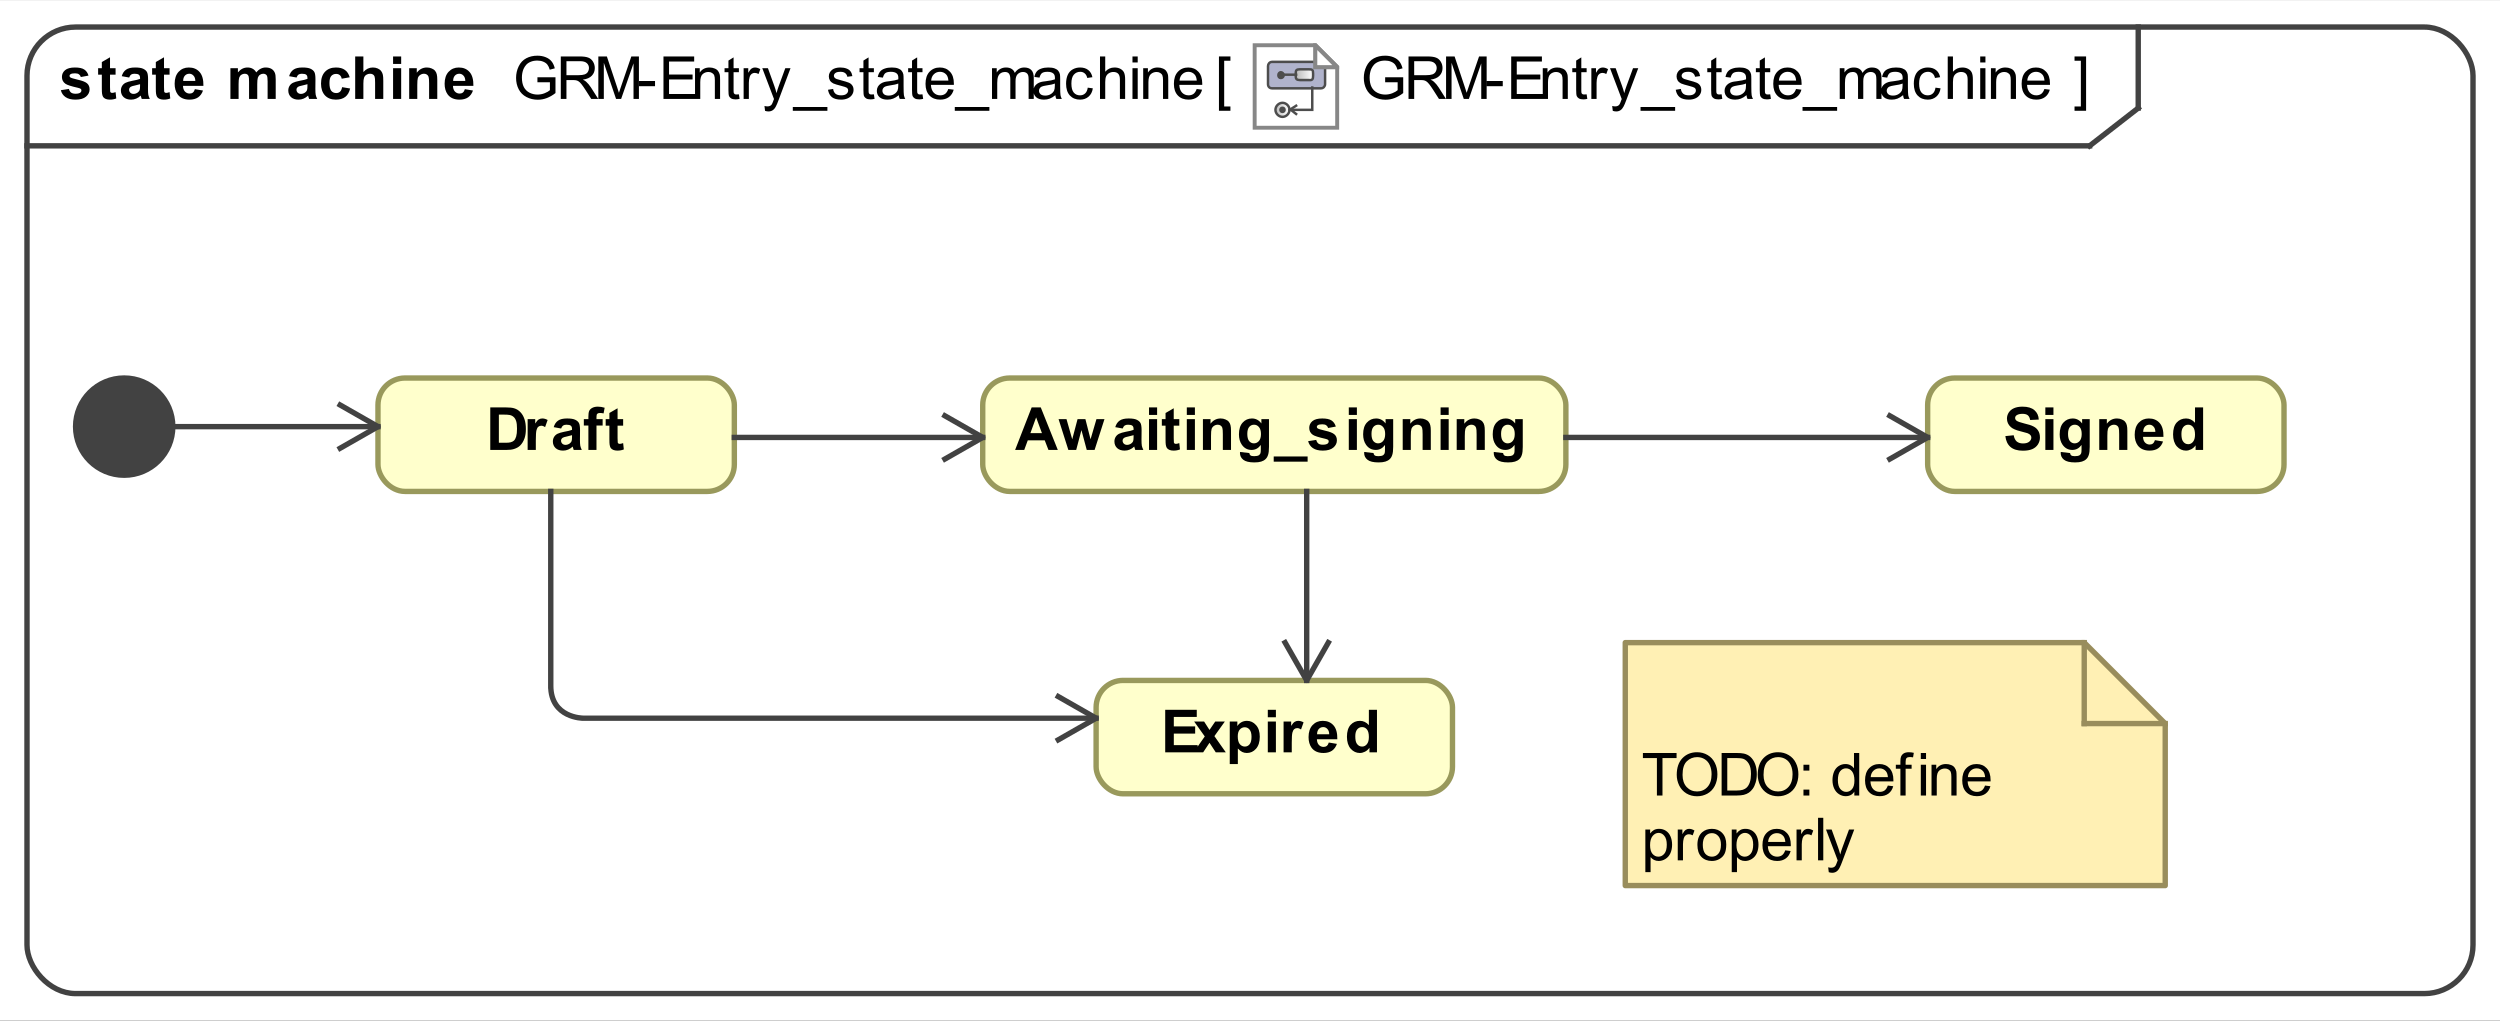 <?xml version="1.0" encoding="UTF-8"?>
<!DOCTYPE svg PUBLIC '-//W3C//DTD SVG 1.0//EN'
          'http://www.w3.org/TR/2001/REC-SVG-20010904/DTD/svg10.dtd'>
<svg fill-opacity="1" xmlns:xlink="http://www.w3.org/1999/xlink" color-rendering="auto" color-interpolation="auto" text-rendering="auto" stroke="black" stroke-linecap="square" width="4.823in" stroke-miterlimit="10" shape-rendering="auto" stroke-opacity="1" fill="black" stroke-dasharray="none" font-weight="normal" stroke-width="1" viewBox="0 0 463 189" height="1.969in" xmlns="http://www.w3.org/2000/svg" font-family="&apos;Arial&apos;" font-style="normal" stroke-linejoin="miter" font-size="12" stroke-dashoffset="0" image-rendering="auto"
><rect x="0" y="0" width="463" height="189" fill="#333333" stroke="none"/><!--Generated by the Batik Graphics2D SVG Generator
 This is MagicDraw diagram.--><defs id="genericDefs"
  /><g
  ><defs id="defs1"
    ><radialGradient transform="matrix(1.0 0.0 0.08 0.962 0.0 -821.62)" gradientUnits="userSpaceOnUse" r="6.94" cx="4.844" id="gradient1" cy="864.548" color-interpolation="sRGB" fx="4.844" fy="864.548" spreadMethod="pad"
      ><stop stop-color="white" offset="0%"
        /><stop stop-color="rgb(176,179,204)" offset="100%"
      /></radialGradient
      ><linearGradient transform="matrix(1.0 0.0 0.08 1.0 0.0 -821.971)" x1="10.401" x2="14.567" gradientUnits="userSpaceOnUse" y1="829.58" y2="829.58" id="gradient2" color-interpolation="sRGB" spreadMethod="pad"
      ><stop stop-color="rgb(186,186,186)" offset="0%"
        /><stop stop-color="white" offset="100%"
      /></linearGradient
      ><linearGradient transform="matrix(1.0 0.0 0.08 1.0 0.0 -821.971)" x1="7.243" x2="10.43" gradientUnits="userSpaceOnUse" y1="829.571" y2="829.571" id="gradient3" color-interpolation="sRGB" spreadMethod="pad"
      ><stop stop-color="rgb(186,186,186)" offset="0%"
        /><stop stop-color="white" offset="100%"
      /></linearGradient
      ><linearGradient transform="matrix(1.0 0.0 0.08 1.0 0.0 -821.971)" x1="5.406" x2="8.845" gradientUnits="userSpaceOnUse" y1="838.071" y2="838.071" id="gradient4" color-interpolation="sRGB" spreadMethod="pad"
      ><stop stop-color="rgb(186,186,186)" offset="0%"
        /><stop stop-color="white" offset="100%"
      /></linearGradient
      ><clipPath clipPathUnits="userSpaceOnUse" id="clipPath1"
      ><path d="M0 0 L463 0 L463 189 L0 189 L0 0 Z"
      /></clipPath
      ><clipPath clipPathUnits="userSpaceOnUse" id="clipPath2"
      ><path d="M-303.05 -10.45 L301.744 -10.45 L301.744 236.431 L-303.05 236.431 L-303.05 -10.45 Z"
      /></clipPath
      ><clipPath clipPathUnits="userSpaceOnUse" id="clipPath3"
      ><path d="M0 0 L0 20.9 L20.9 20.9 L20.9 0 Z"
      /></clipPath
    ></defs
    ><g fill="white" stroke="white"
    ><rect x="0" width="463" height="189" y="0" clip-path="url(#clipPath1)" stroke="none"
    /></g
    ><g fill="rgb(66,66,66)" text-rendering="geometricPrecision" stroke-linecap="butt" stroke="rgb(66,66,66)" stroke-linejoin="round"
    ><rect x="5" y="5" clip-path="url(#clipPath1)" fill="none" width="453" rx="9" ry="9" height="179"
      /><line y2="27" fill="none" x1="5" clip-path="url(#clipPath1)" x2="387" y1="27"
      /><line y2="20" fill="none" x1="396" clip-path="url(#clipPath1)" x2="396" y1="5"
      /><line y2="20" fill="none" x1="387" clip-path="url(#clipPath1)" x2="396" y1="27"
      /><path fill="black" d="M256.531 15.224 L256.531 14.302 L259.875 14.302 L259.875 17.224 Q259.094 17.834 258.281 18.146 Q257.469 18.459 256.609 18.459 Q255.453 18.459 254.5 17.959 Q253.547 17.459 253.062 16.521 Q252.578 15.584 252.578 14.412 Q252.578 13.271 253.062 12.271 Q253.547 11.271 254.453 10.787 Q255.359 10.302 256.531 10.302 Q257.375 10.302 258.062 10.584 Q258.766 10.865 259.156 11.365 Q259.547 11.849 259.75 12.646 L258.812 12.896 Q258.641 12.302 258.375 11.959 Q258.109 11.615 257.609 11.412 Q257.125 11.209 256.531 11.209 Q255.812 11.209 255.297 11.427 Q254.781 11.63 254.453 11.99 Q254.141 12.349 253.953 12.771 Q253.656 13.505 253.656 14.349 Q253.656 15.412 254.016 16.115 Q254.391 16.818 255.078 17.162 Q255.766 17.505 256.547 17.505 Q257.219 17.505 257.859 17.255 Q258.516 16.99 258.844 16.693 L258.844 15.224 L256.531 15.224 ZM260.859 18.318 L260.859 10.443 L264.359 10.443 Q265.406 10.443 265.953 10.662 Q266.5 10.865 266.828 11.412 Q267.156 11.943 267.156 12.599 Q267.156 13.427 266.609 14.005 Q266.078 14.584 264.938 14.74 Q265.359 14.927 265.562 15.13 Q266.031 15.552 266.438 16.177 L267.797 18.318 L266.5 18.318 L265.453 16.677 Q265 15.974 264.703 15.599 Q264.406 15.224 264.172 15.068 Q263.938 14.912 263.703 14.865 Q263.516 14.818 263.109 14.818 L261.906 14.818 L261.906 18.318 L260.859 18.318 ZM261.906 13.912 L264.141 13.912 Q264.859 13.912 265.266 13.771 Q265.672 13.63 265.875 13.302 Q266.078 12.974 266.078 12.599 Q266.078 12.037 265.672 11.677 Q265.281 11.318 264.406 11.318 L261.906 11.318 L261.906 13.912 ZM267.812 18.318 L267.812 10.443 L269.391 10.443 L271.25 16.021 Q271.5 16.802 271.625 17.177 Q271.766 16.755 272.047 15.927 L273.922 10.443 L275.328 10.443 L275.328 18.318 L274.328 18.318 L274.328 11.724 L272.031 18.318 L271.094 18.318 L268.828 11.615 L268.828 18.318 L267.812 18.318 ZM275.344 15.959 L275.344 14.99 L278.312 14.99 L278.312 15.959 L275.344 15.959 ZM279.875 18.318 L279.875 10.443 L285.562 10.443 L285.562 11.38 L280.906 11.38 L280.906 13.787 L285.266 13.787 L285.266 14.709 L280.906 14.709 L280.906 17.396 L285.75 17.396 L285.75 18.318 L279.875 18.318 ZM285.719 18.318 L285.719 12.615 L286.594 12.615 L286.594 13.427 Q287.219 12.49 288.406 12.49 Q288.922 12.49 289.359 12.677 Q289.797 12.849 290 13.162 Q290.219 13.459 290.312 13.865 Q290.359 14.146 290.359 14.818 L290.359 18.318 L289.391 18.318 L289.391 14.849 Q289.391 14.255 289.281 13.974 Q289.172 13.677 288.875 13.505 Q288.594 13.318 288.203 13.318 Q287.594 13.318 287.141 13.709 Q286.688 14.099 286.688 15.209 L286.688 18.318 L285.719 18.318 ZM293.844 17.459 L293.969 18.302 Q293.562 18.396 293.25 18.396 Q292.719 18.396 292.422 18.224 Q292.141 18.052 292.016 17.787 Q291.906 17.521 291.906 16.646 L291.906 13.365 L291.188 13.365 L291.188 12.615 L291.906 12.615 L291.906 11.209 L292.859 10.615 L292.859 12.615 L293.844 12.615 L293.844 13.365 L292.859 13.365 L292.859 16.709 Q292.859 17.115 292.906 17.24 Q292.969 17.349 293.078 17.427 Q293.203 17.49 293.406 17.49 Q293.578 17.49 293.844 17.459 ZM294.719 18.318 L294.719 12.615 L295.578 12.615 L295.578 13.474 Q295.922 12.865 296.203 12.677 Q296.484 12.49 296.812 12.49 Q297.312 12.49 297.812 12.802 L297.484 13.693 Q297.125 13.49 296.766 13.49 Q296.453 13.49 296.203 13.677 Q295.953 13.865 295.844 14.209 Q295.688 14.724 295.688 15.334 L295.688 18.318 L294.719 18.318 ZM298.688 20.521 L298.578 19.615 Q298.891 19.693 299.125 19.693 Q299.453 19.693 299.641 19.584 Q299.844 19.474 299.953 19.287 Q300.047 19.146 300.25 18.568 Q300.281 18.49 300.344 18.334 L298.172 12.615 L299.219 12.615 L300.406 15.912 Q300.641 16.552 300.812 17.24 Q300.984 16.568 301.219 15.943 L302.438 12.615 L303.406 12.615 L301.234 18.412 Q300.891 19.349 300.688 19.709 Q300.438 20.193 300.094 20.412 Q299.766 20.63 299.312 20.63 Q299.031 20.63 298.688 20.521 ZM303.828 20.505 L303.828 19.802 L310.234 19.802 L310.234 20.505 L303.828 20.505 ZM310.344 16.615 L311.297 16.459 Q311.375 17.037 311.734 17.349 Q312.109 17.646 312.766 17.646 Q313.438 17.646 313.75 17.38 Q314.078 17.115 314.078 16.74 Q314.078 16.412 313.797 16.224 Q313.594 16.099 312.812 15.896 Q311.75 15.63 311.328 15.443 Q310.922 15.24 310.703 14.896 Q310.5 14.552 310.5 14.13 Q310.5 13.74 310.672 13.427 Q310.844 13.099 311.156 12.88 Q311.375 12.709 311.766 12.599 Q312.156 12.49 312.594 12.49 Q313.266 12.49 313.766 12.677 Q314.281 12.865 314.516 13.209 Q314.766 13.537 314.859 14.084 L313.922 14.209 Q313.844 13.771 313.531 13.537 Q313.234 13.287 312.672 13.287 Q312 13.287 311.719 13.505 Q311.438 13.724 311.438 14.021 Q311.438 14.209 311.547 14.349 Q311.672 14.505 311.922 14.615 Q312.062 14.662 312.781 14.865 Q313.797 15.13 314.203 15.302 Q314.609 15.474 314.844 15.818 Q315.078 16.146 315.078 16.646 Q315.078 17.13 314.797 17.552 Q314.516 17.974 313.984 18.209 Q313.453 18.443 312.781 18.443 Q311.672 18.443 311.078 17.99 Q310.5 17.521 310.344 16.615 ZM318.844 17.459 L318.969 18.302 Q318.562 18.396 318.25 18.396 Q317.719 18.396 317.422 18.224 Q317.141 18.052 317.016 17.787 Q316.906 17.521 316.906 16.646 L316.906 13.365 L316.188 13.365 L316.188 12.615 L316.906 12.615 L316.906 11.209 L317.859 10.615 L317.859 12.615 L318.844 12.615 L318.844 13.365 L317.859 13.365 L317.859 16.709 Q317.859 17.115 317.906 17.24 Q317.969 17.349 318.078 17.427 Q318.203 17.49 318.406 17.49 Q318.578 17.49 318.844 17.459 ZM323.453 17.615 Q322.906 18.068 322.406 18.255 Q321.922 18.443 321.344 18.443 Q320.406 18.443 319.891 17.99 Q319.391 17.521 319.391 16.818 Q319.391 16.396 319.578 16.052 Q319.781 15.709 320.078 15.505 Q320.391 15.287 320.781 15.177 Q321.062 15.099 321.641 15.037 Q322.812 14.896 323.359 14.693 Q323.375 14.505 323.375 14.443 Q323.375 13.849 323.094 13.615 Q322.734 13.287 322 13.287 Q321.312 13.287 320.984 13.521 Q320.672 13.755 320.516 14.365 L319.562 14.24 Q319.688 13.63 319.984 13.255 Q320.281 12.88 320.844 12.693 Q321.406 12.49 322.141 12.49 Q322.875 12.49 323.328 12.662 Q323.781 12.834 323.984 13.099 Q324.203 13.349 324.297 13.74 Q324.344 13.99 324.344 14.646 L324.344 15.927 Q324.344 17.271 324.406 17.63 Q324.469 17.99 324.656 18.318 L323.641 18.318 Q323.484 18.021 323.453 17.615 ZM323.359 15.459 Q322.844 15.677 321.781 15.818 Q321.188 15.912 320.938 16.021 Q320.703 16.115 320.562 16.334 Q320.422 16.537 320.422 16.787 Q320.422 17.177 320.719 17.443 Q321.016 17.693 321.578 17.693 Q322.141 17.693 322.562 17.443 Q323 17.193 323.219 16.771 Q323.359 16.443 323.359 15.802 L323.359 15.459 ZM327.844 17.459 L327.969 18.302 Q327.562 18.396 327.25 18.396 Q326.719 18.396 326.422 18.224 Q326.141 18.052 326.016 17.787 Q325.906 17.521 325.906 16.646 L325.906 13.365 L325.188 13.365 L325.188 12.615 L325.906 12.615 L325.906 11.209 L326.859 10.615 L326.859 12.615 L327.844 12.615 L327.844 13.365 L326.859 13.365 L326.859 16.709 Q326.859 17.115 326.906 17.24 Q326.969 17.349 327.078 17.427 Q327.203 17.49 327.406 17.49 Q327.578 17.49 327.844 17.459 ZM332.625 16.474 L333.625 16.599 Q333.391 17.474 332.75 17.959 Q332.109 18.443 331.125 18.443 Q329.875 18.443 329.141 17.677 Q328.406 16.912 328.406 15.521 Q328.406 14.068 329.141 13.287 Q329.891 12.49 331.062 12.49 Q332.219 12.49 332.938 13.271 Q333.656 14.037 333.656 15.459 Q333.656 15.537 333.656 15.709 L329.406 15.709 Q329.453 16.646 329.922 17.146 Q330.406 17.646 331.125 17.646 Q331.656 17.646 332.031 17.38 Q332.406 17.099 332.625 16.474 ZM329.453 14.912 L332.641 14.912 Q332.578 14.193 332.281 13.834 Q331.812 13.287 331.078 13.287 Q330.406 13.287 329.953 13.74 Q329.5 14.177 329.453 14.912 ZM333.828 20.505 L333.828 19.802 L340.234 19.802 L340.234 20.505 L333.828 20.505 ZM340.719 18.318 L340.719 12.615 L341.594 12.615 L341.594 13.412 Q341.859 12.99 342.297 12.74 Q342.75 12.49 343.312 12.49 Q343.953 12.49 344.359 12.755 Q344.766 13.005 344.938 13.49 Q345.609 12.49 346.688 12.49 Q347.547 12.49 348 12.959 Q348.453 13.427 348.453 14.396 L348.453 18.318 L347.5 18.318 L347.5 14.724 Q347.5 14.146 347.406 13.896 Q347.312 13.63 347.062 13.474 Q346.812 13.318 346.484 13.318 Q345.875 13.318 345.469 13.724 Q345.078 14.13 345.078 15.005 L345.078 18.318 L344.109 18.318 L344.109 14.615 Q344.109 13.974 343.875 13.646 Q343.641 13.318 343.109 13.318 Q342.703 13.318 342.344 13.537 Q342 13.755 341.844 14.177 Q341.688 14.584 341.688 15.365 L341.688 18.318 L340.719 18.318 ZM352.453 17.615 Q351.906 18.068 351.406 18.255 Q350.922 18.443 350.344 18.443 Q349.406 18.443 348.891 17.99 Q348.391 17.521 348.391 16.818 Q348.391 16.396 348.578 16.052 Q348.781 15.709 349.078 15.505 Q349.391 15.287 349.781 15.177 Q350.062 15.099 350.641 15.037 Q351.812 14.896 352.359 14.693 Q352.375 14.505 352.375 14.443 Q352.375 13.849 352.094 13.615 Q351.734 13.287 351 13.287 Q350.312 13.287 349.984 13.521 Q349.672 13.755 349.516 14.365 L348.562 14.24 Q348.688 13.63 348.984 13.255 Q349.281 12.88 349.844 12.693 Q350.406 12.49 351.141 12.49 Q351.875 12.49 352.328 12.662 Q352.781 12.834 352.984 13.099 Q353.203 13.349 353.297 13.74 Q353.344 13.99 353.344 14.646 L353.344 15.927 Q353.344 17.271 353.406 17.63 Q353.469 17.99 353.656 18.318 L352.641 18.318 Q352.484 18.021 352.453 17.615 ZM352.359 15.459 Q351.844 15.677 350.781 15.818 Q350.188 15.912 349.938 16.021 Q349.703 16.115 349.562 16.334 Q349.422 16.537 349.422 16.787 Q349.422 17.177 349.719 17.443 Q350.016 17.693 350.578 17.693 Q351.141 17.693 351.562 17.443 Q352 17.193 352.219 16.771 Q352.359 16.443 352.359 15.802 L352.359 15.459 ZM358.453 16.224 L359.391 16.349 Q359.25 17.334 358.594 17.896 Q357.953 18.443 357.031 18.443 Q355.859 18.443 355.141 17.677 Q354.438 16.912 354.438 15.49 Q354.438 14.568 354.734 13.88 Q355.047 13.177 355.672 12.834 Q356.297 12.49 357.031 12.49 Q357.953 12.49 358.547 12.959 Q359.141 13.427 359.312 14.287 L358.359 14.427 Q358.234 13.865 357.891 13.584 Q357.547 13.287 357.062 13.287 Q356.344 13.287 355.875 13.818 Q355.422 14.334 355.422 15.459 Q355.422 16.615 355.859 17.13 Q356.297 17.646 357.016 17.646 Q357.578 17.646 357.953 17.302 Q358.344 16.959 358.453 16.224 ZM360.719 18.318 L360.719 10.443 L361.688 10.443 L361.688 13.271 Q362.375 12.49 363.406 12.49 Q364.031 12.49 364.5 12.74 Q364.969 12.99 365.172 13.427 Q365.375 13.865 365.375 14.709 L365.375 18.318 L364.406 18.318 L364.406 14.709 Q364.406 13.974 364.094 13.646 Q363.781 13.318 363.203 13.318 Q362.766 13.318 362.391 13.537 Q362.016 13.755 361.844 14.146 Q361.688 14.521 361.688 15.193 L361.688 18.318 L360.719 18.318 ZM366.734 11.552 L366.734 10.443 L367.703 10.443 L367.703 11.552 L366.734 11.552 ZM366.734 18.318 L366.734 12.615 L367.703 12.615 L367.703 18.318 L366.734 18.318 ZM368.719 18.318 L368.719 12.615 L369.594 12.615 L369.594 13.427 Q370.219 12.49 371.406 12.49 Q371.922 12.49 372.359 12.677 Q372.797 12.849 373 13.162 Q373.219 13.459 373.312 13.865 Q373.359 14.146 373.359 14.818 L373.359 18.318 L372.391 18.318 L372.391 14.849 Q372.391 14.255 372.281 13.974 Q372.172 13.677 371.875 13.505 Q371.594 13.318 371.203 13.318 Q370.594 13.318 370.141 13.709 Q369.688 14.099 369.688 15.209 L369.688 18.318 L368.719 18.318 ZM378.625 16.474 L379.625 16.599 Q379.391 17.474 378.75 17.959 Q378.109 18.443 377.125 18.443 Q375.875 18.443 375.141 17.677 Q374.406 16.912 374.406 15.521 Q374.406 14.068 375.141 13.287 Q375.891 12.49 377.062 12.49 Q378.219 12.49 378.938 13.271 Q379.656 14.037 379.656 15.459 Q379.656 15.537 379.656 15.709 L375.406 15.709 Q375.453 16.646 375.922 17.146 Q376.406 17.646 377.125 17.646 Q377.656 17.646 378.031 17.38 Q378.406 17.099 378.625 16.474 ZM375.453 14.912 L378.641 14.912 Q378.578 14.193 378.281 13.834 Q377.812 13.287 377.078 13.287 Q376.406 13.287 375.953 13.74 Q375.5 14.177 375.453 14.912 Z" clip-path="url(#clipPath1)" stroke="none"
      /><path fill="black" d="M99.531 15.224 L99.531 14.302 L102.875 14.302 L102.875 17.224 Q102.094 17.834 101.281 18.146 Q100.469 18.459 99.609 18.459 Q98.453 18.459 97.5 17.959 Q96.547 17.459 96.062 16.521 Q95.578 15.584 95.578 14.412 Q95.578 13.271 96.062 12.271 Q96.547 11.271 97.453 10.787 Q98.359 10.302 99.531 10.302 Q100.375 10.302 101.062 10.584 Q101.766 10.865 102.156 11.365 Q102.547 11.849 102.75 12.646 L101.812 12.896 Q101.641 12.302 101.375 11.959 Q101.109 11.615 100.609 11.412 Q100.125 11.209 99.531 11.209 Q98.812 11.209 98.297 11.427 Q97.781 11.63 97.453 11.99 Q97.141 12.349 96.953 12.771 Q96.656 13.505 96.656 14.349 Q96.656 15.412 97.016 16.115 Q97.391 16.818 98.078 17.162 Q98.766 17.505 99.547 17.505 Q100.219 17.505 100.859 17.255 Q101.516 16.99 101.844 16.693 L101.844 15.224 L99.531 15.224 ZM103.859 18.318 L103.859 10.443 L107.359 10.443 Q108.406 10.443 108.953 10.662 Q109.5 10.865 109.828 11.412 Q110.156 11.943 110.156 12.599 Q110.156 13.427 109.609 14.005 Q109.078 14.584 107.938 14.74 Q108.359 14.927 108.562 15.13 Q109.031 15.552 109.438 16.177 L110.797 18.318 L109.5 18.318 L108.453 16.677 Q108 15.974 107.703 15.599 Q107.406 15.224 107.172 15.068 Q106.938 14.912 106.703 14.865 Q106.516 14.818 106.109 14.818 L104.906 14.818 L104.906 18.318 L103.859 18.318 ZM104.906 13.912 L107.141 13.912 Q107.859 13.912 108.266 13.771 Q108.672 13.63 108.875 13.302 Q109.078 12.974 109.078 12.599 Q109.078 12.037 108.672 11.677 Q108.281 11.318 107.406 11.318 L104.906 11.318 L104.906 13.912 ZM110.812 18.318 L110.812 10.443 L112.391 10.443 L114.25 16.021 Q114.5 16.802 114.625 17.177 Q114.766 16.755 115.047 15.927 L116.922 10.443 L118.328 10.443 L118.328 18.318 L117.328 18.318 L117.328 11.724 L115.031 18.318 L114.094 18.318 L111.828 11.615 L111.828 18.318 L110.812 18.318 ZM118.344 15.959 L118.344 14.99 L121.312 14.99 L121.312 15.959 L118.344 15.959 ZM122.875 18.318 L122.875 10.443 L128.562 10.443 L128.562 11.38 L123.906 11.38 L123.906 13.787 L128.266 13.787 L128.266 14.709 L123.906 14.709 L123.906 17.396 L128.75 17.396 L128.75 18.318 L122.875 18.318 ZM128.719 18.318 L128.719 12.615 L129.594 12.615 L129.594 13.427 Q130.219 12.49 131.406 12.49 Q131.922 12.49 132.359 12.677 Q132.797 12.849 133 13.162 Q133.219 13.459 133.312 13.865 Q133.359 14.146 133.359 14.818 L133.359 18.318 L132.391 18.318 L132.391 14.849 Q132.391 14.255 132.281 13.974 Q132.172 13.677 131.875 13.505 Q131.594 13.318 131.203 13.318 Q130.594 13.318 130.141 13.709 Q129.688 14.099 129.688 15.209 L129.688 18.318 L128.719 18.318 ZM136.844 17.459 L136.969 18.302 Q136.562 18.396 136.25 18.396 Q135.719 18.396 135.422 18.224 Q135.141 18.052 135.016 17.787 Q134.906 17.521 134.906 16.646 L134.906 13.365 L134.188 13.365 L134.188 12.615 L134.906 12.615 L134.906 11.209 L135.859 10.615 L135.859 12.615 L136.844 12.615 L136.844 13.365 L135.859 13.365 L135.859 16.709 Q135.859 17.115 135.906 17.24 Q135.969 17.349 136.078 17.427 Q136.203 17.49 136.406 17.49 Q136.578 17.49 136.844 17.459 ZM137.719 18.318 L137.719 12.615 L138.578 12.615 L138.578 13.474 Q138.922 12.865 139.203 12.677 Q139.484 12.49 139.812 12.49 Q140.312 12.49 140.812 12.802 L140.484 13.693 Q140.125 13.49 139.766 13.49 Q139.453 13.49 139.203 13.677 Q138.953 13.865 138.844 14.209 Q138.688 14.724 138.688 15.334 L138.688 18.318 L137.719 18.318 ZM141.688 20.521 L141.578 19.615 Q141.891 19.693 142.125 19.693 Q142.453 19.693 142.641 19.584 Q142.844 19.474 142.953 19.287 Q143.047 19.146 143.25 18.568 Q143.281 18.49 143.344 18.334 L141.172 12.615 L142.219 12.615 L143.406 15.912 Q143.641 16.552 143.812 17.24 Q143.984 16.568 144.219 15.943 L145.438 12.615 L146.406 12.615 L144.234 18.412 Q143.891 19.349 143.688 19.709 Q143.438 20.193 143.094 20.412 Q142.766 20.63 142.312 20.63 Q142.031 20.63 141.688 20.521 ZM146.828 20.505 L146.828 19.802 L153.234 19.802 L153.234 20.505 L146.828 20.505 ZM153.344 16.615 L154.297 16.459 Q154.375 17.037 154.734 17.349 Q155.109 17.646 155.766 17.646 Q156.438 17.646 156.75 17.38 Q157.078 17.115 157.078 16.74 Q157.078 16.412 156.797 16.224 Q156.594 16.099 155.812 15.896 Q154.75 15.63 154.328 15.443 Q153.922 15.24 153.703 14.896 Q153.5 14.552 153.5 14.13 Q153.5 13.74 153.672 13.427 Q153.844 13.099 154.156 12.88 Q154.375 12.709 154.766 12.599 Q155.156 12.49 155.594 12.49 Q156.266 12.49 156.766 12.677 Q157.281 12.865 157.516 13.209 Q157.766 13.537 157.859 14.084 L156.922 14.209 Q156.844 13.771 156.531 13.537 Q156.234 13.287 155.672 13.287 Q155 13.287 154.719 13.505 Q154.438 13.724 154.438 14.021 Q154.438 14.209 154.547 14.349 Q154.672 14.505 154.922 14.615 Q155.062 14.662 155.781 14.865 Q156.797 15.13 157.203 15.302 Q157.609 15.474 157.844 15.818 Q158.078 16.146 158.078 16.646 Q158.078 17.13 157.797 17.552 Q157.516 17.974 156.984 18.209 Q156.453 18.443 155.781 18.443 Q154.672 18.443 154.078 17.99 Q153.5 17.521 153.344 16.615 ZM161.844 17.459 L161.969 18.302 Q161.562 18.396 161.25 18.396 Q160.719 18.396 160.422 18.224 Q160.141 18.052 160.016 17.787 Q159.906 17.521 159.906 16.646 L159.906 13.365 L159.188 13.365 L159.188 12.615 L159.906 12.615 L159.906 11.209 L160.859 10.615 L160.859 12.615 L161.844 12.615 L161.844 13.365 L160.859 13.365 L160.859 16.709 Q160.859 17.115 160.906 17.24 Q160.969 17.349 161.078 17.427 Q161.203 17.49 161.406 17.49 Q161.578 17.49 161.844 17.459 ZM166.453 17.615 Q165.906 18.068 165.406 18.255 Q164.922 18.443 164.344 18.443 Q163.406 18.443 162.891 17.99 Q162.391 17.521 162.391 16.818 Q162.391 16.396 162.578 16.052 Q162.781 15.709 163.078 15.505 Q163.391 15.287 163.781 15.177 Q164.062 15.099 164.641 15.037 Q165.812 14.896 166.359 14.693 Q166.375 14.505 166.375 14.443 Q166.375 13.849 166.094 13.615 Q165.734 13.287 165 13.287 Q164.312 13.287 163.984 13.521 Q163.672 13.755 163.516 14.365 L162.562 14.24 Q162.688 13.63 162.984 13.255 Q163.281 12.88 163.844 12.693 Q164.406 12.49 165.141 12.49 Q165.875 12.49 166.328 12.662 Q166.781 12.834 166.984 13.099 Q167.203 13.349 167.297 13.74 Q167.344 13.99 167.344 14.646 L167.344 15.927 Q167.344 17.271 167.406 17.63 Q167.469 17.99 167.656 18.318 L166.641 18.318 Q166.484 18.021 166.453 17.615 ZM166.359 15.459 Q165.844 15.677 164.781 15.818 Q164.188 15.912 163.938 16.021 Q163.703 16.115 163.562 16.334 Q163.422 16.537 163.422 16.787 Q163.422 17.177 163.719 17.443 Q164.016 17.693 164.578 17.693 Q165.141 17.693 165.562 17.443 Q166 17.193 166.219 16.771 Q166.359 16.443 166.359 15.802 L166.359 15.459 ZM170.844 17.459 L170.969 18.302 Q170.562 18.396 170.25 18.396 Q169.719 18.396 169.422 18.224 Q169.141 18.052 169.016 17.787 Q168.906 17.521 168.906 16.646 L168.906 13.365 L168.188 13.365 L168.188 12.615 L168.906 12.615 L168.906 11.209 L169.859 10.615 L169.859 12.615 L170.844 12.615 L170.844 13.365 L169.859 13.365 L169.859 16.709 Q169.859 17.115 169.906 17.24 Q169.969 17.349 170.078 17.427 Q170.203 17.49 170.406 17.49 Q170.578 17.49 170.844 17.459 ZM175.625 16.474 L176.625 16.599 Q176.391 17.474 175.75 17.959 Q175.109 18.443 174.125 18.443 Q172.875 18.443 172.141 17.677 Q171.406 16.912 171.406 15.521 Q171.406 14.068 172.141 13.287 Q172.891 12.49 174.062 12.49 Q175.219 12.49 175.938 13.271 Q176.656 14.037 176.656 15.459 Q176.656 15.537 176.656 15.709 L172.406 15.709 Q172.453 16.646 172.922 17.146 Q173.406 17.646 174.125 17.646 Q174.656 17.646 175.031 17.38 Q175.406 17.099 175.625 16.474 ZM172.453 14.912 L175.641 14.912 Q175.578 14.193 175.281 13.834 Q174.812 13.287 174.078 13.287 Q173.406 13.287 172.953 13.74 Q172.5 14.177 172.453 14.912 ZM176.828 20.505 L176.828 19.802 L183.234 19.802 L183.234 20.505 L176.828 20.505 ZM183.719 18.318 L183.719 12.615 L184.594 12.615 L184.594 13.412 Q184.859 12.99 185.297 12.74 Q185.75 12.49 186.312 12.49 Q186.953 12.49 187.359 12.755 Q187.766 13.005 187.938 13.49 Q188.609 12.49 189.688 12.49 Q190.547 12.49 191 12.959 Q191.453 13.427 191.453 14.396 L191.453 18.318 L190.5 18.318 L190.5 14.724 Q190.5 14.146 190.406 13.896 Q190.312 13.63 190.062 13.474 Q189.812 13.318 189.484 13.318 Q188.875 13.318 188.469 13.724 Q188.078 14.13 188.078 15.005 L188.078 18.318 L187.109 18.318 L187.109 14.615 Q187.109 13.974 186.875 13.646 Q186.641 13.318 186.109 13.318 Q185.703 13.318 185.344 13.537 Q185 13.755 184.844 14.177 Q184.688 14.584 184.688 15.365 L184.688 18.318 L183.719 18.318 ZM195.453 17.615 Q194.906 18.068 194.406 18.255 Q193.922 18.443 193.344 18.443 Q192.406 18.443 191.891 17.99 Q191.391 17.521 191.391 16.818 Q191.391 16.396 191.578 16.052 Q191.781 15.709 192.078 15.505 Q192.391 15.287 192.781 15.177 Q193.062 15.099 193.641 15.037 Q194.812 14.896 195.359 14.693 Q195.375 14.505 195.375 14.443 Q195.375 13.849 195.094 13.615 Q194.734 13.287 194 13.287 Q193.312 13.287 192.984 13.521 Q192.672 13.755 192.516 14.365 L191.562 14.24 Q191.688 13.63 191.984 13.255 Q192.281 12.88 192.844 12.693 Q193.406 12.49 194.141 12.49 Q194.875 12.49 195.328 12.662 Q195.781 12.834 195.984 13.099 Q196.203 13.349 196.297 13.74 Q196.344 13.99 196.344 14.646 L196.344 15.927 Q196.344 17.271 196.406 17.63 Q196.469 17.99 196.656 18.318 L195.641 18.318 Q195.484 18.021 195.453 17.615 ZM195.359 15.459 Q194.844 15.677 193.781 15.818 Q193.188 15.912 192.938 16.021 Q192.703 16.115 192.562 16.334 Q192.422 16.537 192.422 16.787 Q192.422 17.177 192.719 17.443 Q193.016 17.693 193.578 17.693 Q194.141 17.693 194.562 17.443 Q195 17.193 195.219 16.771 Q195.359 16.443 195.359 15.802 L195.359 15.459 ZM201.453 16.224 L202.391 16.349 Q202.25 17.334 201.594 17.896 Q200.953 18.443 200.031 18.443 Q198.859 18.443 198.141 17.677 Q197.438 16.912 197.438 15.49 Q197.438 14.568 197.734 13.88 Q198.047 13.177 198.672 12.834 Q199.297 12.49 200.031 12.49 Q200.953 12.49 201.547 12.959 Q202.141 13.427 202.312 14.287 L201.359 14.427 Q201.234 13.865 200.891 13.584 Q200.547 13.287 200.062 13.287 Q199.344 13.287 198.875 13.818 Q198.422 14.334 198.422 15.459 Q198.422 16.615 198.859 17.13 Q199.297 17.646 200.016 17.646 Q200.578 17.646 200.953 17.302 Q201.344 16.959 201.453 16.224 ZM203.719 18.318 L203.719 10.443 L204.688 10.443 L204.688 13.271 Q205.375 12.49 206.406 12.49 Q207.031 12.49 207.5 12.74 Q207.969 12.99 208.172 13.427 Q208.375 13.865 208.375 14.709 L208.375 18.318 L207.406 18.318 L207.406 14.709 Q207.406 13.974 207.094 13.646 Q206.781 13.318 206.203 13.318 Q205.766 13.318 205.391 13.537 Q205.016 13.755 204.844 14.146 Q204.688 14.521 204.688 15.193 L204.688 18.318 L203.719 18.318 ZM209.734 11.552 L209.734 10.443 L210.703 10.443 L210.703 11.552 L209.734 11.552 ZM209.734 18.318 L209.734 12.615 L210.703 12.615 L210.703 18.318 L209.734 18.318 ZM211.719 18.318 L211.719 12.615 L212.594 12.615 L212.594 13.427 Q213.219 12.49 214.406 12.49 Q214.922 12.49 215.359 12.677 Q215.797 12.849 216 13.162 Q216.219 13.459 216.312 13.865 Q216.359 14.146 216.359 14.818 L216.359 18.318 L215.391 18.318 L215.391 14.849 Q215.391 14.255 215.281 13.974 Q215.172 13.677 214.875 13.505 Q214.594 13.318 214.203 13.318 Q213.594 13.318 213.141 13.709 Q212.688 14.099 212.688 15.209 L212.688 18.318 L211.719 18.318 ZM221.625 16.474 L222.625 16.599 Q222.391 17.474 221.75 17.959 Q221.109 18.443 220.125 18.443 Q218.875 18.443 218.141 17.677 Q217.406 16.912 217.406 15.521 Q217.406 14.068 218.141 13.287 Q218.891 12.49 220.062 12.49 Q221.219 12.49 221.938 13.271 Q222.656 14.037 222.656 15.459 Q222.656 15.537 222.656 15.709 L218.406 15.709 Q218.453 16.646 218.922 17.146 Q219.406 17.646 220.125 17.646 Q220.656 17.646 221.031 17.38 Q221.406 17.099 221.625 16.474 ZM218.453 14.912 L221.641 14.912 Q221.578 14.193 221.281 13.834 Q220.812 13.287 220.078 13.287 Q219.406 13.287 218.953 13.74 Q218.5 14.177 218.453 14.912 Z" clip-path="url(#clipPath1)" stroke="none"
      /><path fill="black" d="M11.266 16.693 L12.766 16.459 Q12.875 16.896 13.156 17.13 Q13.453 17.349 13.984 17.349 Q14.578 17.349 14.875 17.146 Q15.078 16.99 15.078 16.74 Q15.078 16.568 14.969 16.459 Q14.844 16.349 14.453 16.255 Q12.641 15.849 12.141 15.521 Q11.469 15.052 11.469 14.24 Q11.469 13.49 12.047 12.99 Q12.641 12.49 13.875 12.49 Q15.047 12.49 15.609 12.865 Q16.172 13.24 16.391 13.99 L14.969 14.255 Q14.875 13.927 14.625 13.755 Q14.375 13.568 13.891 13.568 Q13.297 13.568 13.047 13.74 Q12.875 13.849 12.875 14.037 Q12.875 14.209 13.016 14.318 Q13.219 14.474 14.422 14.755 Q15.641 15.021 16.109 15.412 Q16.594 15.818 16.594 16.537 Q16.594 17.318 15.938 17.88 Q15.281 18.443 13.984 18.443 Q12.828 18.443 12.141 17.974 Q11.469 17.505 11.266 16.693 ZM21.406 12.615 L21.406 13.818 L20.375 13.818 L20.375 16.115 Q20.375 16.818 20.406 16.943 Q20.438 17.052 20.531 17.13 Q20.641 17.193 20.797 17.193 Q21 17.193 21.406 17.052 L21.531 18.224 Q21 18.443 20.344 18.443 Q19.922 18.443 19.594 18.318 Q19.266 18.177 19.109 17.959 Q18.969 17.74 18.906 17.365 Q18.859 17.099 18.859 16.302 L18.859 13.818 L18.172 13.818 L18.172 12.615 L18.859 12.615 L18.859 11.474 L20.375 10.599 L20.375 12.615 L21.406 12.615 ZM23.922 14.349 L22.547 14.099 Q22.781 13.287 23.344 12.896 Q23.906 12.49 25.016 12.49 Q26.031 12.49 26.516 12.724 Q27.016 12.959 27.219 13.334 Q27.422 13.693 27.422 14.677 L27.406 16.443 Q27.406 17.193 27.469 17.552 Q27.547 17.912 27.75 18.318 L26.25 18.318 Q26.188 18.162 26.109 17.865 Q26.078 17.74 26.062 17.693 Q25.672 18.068 25.219 18.255 Q24.781 18.443 24.281 18.443 Q23.406 18.443 22.891 17.974 Q22.391 17.49 22.391 16.755 Q22.391 16.271 22.625 15.896 Q22.859 15.521 23.266 15.318 Q23.688 15.115 24.469 14.959 Q25.531 14.771 25.938 14.599 L25.938 14.443 Q25.938 14.005 25.719 13.834 Q25.5 13.646 24.906 13.646 Q24.516 13.646 24.281 13.802 Q24.062 13.959 23.922 14.349 ZM25.938 15.584 Q25.641 15.677 25.016 15.818 Q24.391 15.943 24.203 16.068 Q23.906 16.287 23.906 16.599 Q23.906 16.927 24.141 17.162 Q24.375 17.38 24.734 17.38 Q25.141 17.38 25.516 17.115 Q25.797 16.912 25.875 16.615 Q25.938 16.427 25.938 15.88 L25.938 15.584 ZM31.406 12.615 L31.406 13.818 L30.375 13.818 L30.375 16.115 Q30.375 16.818 30.406 16.943 Q30.438 17.052 30.531 17.13 Q30.641 17.193 30.797 17.193 Q31 17.193 31.406 17.052 L31.531 18.224 Q31 18.443 30.344 18.443 Q29.922 18.443 29.594 18.318 Q29.266 18.177 29.109 17.959 Q28.969 17.74 28.906 17.365 Q28.859 17.099 28.859 16.302 L28.859 13.818 L28.172 13.818 L28.172 12.615 L28.859 12.615 L28.859 11.474 L30.375 10.599 L30.375 12.615 L31.406 12.615 ZM36.094 16.505 L37.594 16.755 Q37.312 17.584 36.688 18.021 Q36.062 18.443 35.109 18.443 Q33.625 18.443 32.906 17.474 Q32.344 16.693 32.344 15.505 Q32.344 14.084 33.078 13.287 Q33.828 12.49 34.969 12.49 Q36.234 12.49 36.969 13.334 Q37.703 14.162 37.672 15.896 L33.891 15.896 Q33.906 16.568 34.25 16.943 Q34.609 17.318 35.125 17.318 Q35.484 17.318 35.719 17.13 Q35.969 16.927 36.094 16.505 ZM36.172 14.974 Q36.156 14.318 35.828 13.99 Q35.516 13.646 35.062 13.646 Q34.562 13.646 34.234 14.005 Q33.922 14.365 33.922 14.974 L36.172 14.974 ZM42.672 12.615 L44.062 12.615 L44.062 13.396 Q44.812 12.49 45.844 12.49 Q46.391 12.49 46.797 12.724 Q47.203 12.943 47.453 13.396 Q47.828 12.943 48.266 12.724 Q48.703 12.49 49.203 12.49 Q49.828 12.49 50.266 12.74 Q50.703 12.99 50.906 13.49 Q51.062 13.849 51.062 14.677 L51.062 18.318 L49.562 18.318 L49.562 15.052 Q49.562 14.209 49.406 13.959 Q49.188 13.646 48.75 13.646 Q48.438 13.646 48.156 13.834 Q47.875 14.021 47.75 14.396 Q47.641 14.771 47.641 15.584 L47.641 18.318 L46.125 18.318 L46.125 15.193 Q46.125 14.365 46.047 14.13 Q45.969 13.88 45.797 13.771 Q45.625 13.646 45.328 13.646 Q44.984 13.646 44.703 13.834 Q44.422 14.021 44.297 14.38 Q44.188 14.724 44.188 15.552 L44.188 18.318 L42.672 18.318 L42.672 12.615 ZM54.922 14.349 L53.547 14.099 Q53.781 13.287 54.344 12.896 Q54.906 12.49 56.016 12.49 Q57.031 12.49 57.516 12.724 Q58.016 12.959 58.219 13.334 Q58.422 13.693 58.422 14.677 L58.406 16.443 Q58.406 17.193 58.469 17.552 Q58.547 17.912 58.75 18.318 L57.25 18.318 Q57.188 18.162 57.109 17.865 Q57.078 17.74 57.062 17.693 Q56.672 18.068 56.219 18.255 Q55.781 18.443 55.281 18.443 Q54.406 18.443 53.891 17.974 Q53.391 17.49 53.391 16.755 Q53.391 16.271 53.625 15.896 Q53.859 15.521 54.266 15.318 Q54.688 15.115 55.469 14.959 Q56.531 14.771 56.938 14.599 L56.938 14.443 Q56.938 14.005 56.719 13.834 Q56.5 13.646 55.906 13.646 Q55.516 13.646 55.281 13.802 Q55.062 13.959 54.922 14.349 ZM56.938 15.584 Q56.641 15.677 56.016 15.818 Q55.391 15.943 55.203 16.068 Q54.906 16.287 54.906 16.599 Q54.906 16.927 55.141 17.162 Q55.375 17.38 55.734 17.38 Q56.141 17.38 56.516 17.115 Q56.797 16.912 56.875 16.615 Q56.938 16.427 56.938 15.88 L56.938 15.584 ZM64.766 14.302 L63.281 14.568 Q63.203 14.13 62.938 13.912 Q62.672 13.677 62.25 13.677 Q61.688 13.677 61.344 14.068 Q61.016 14.443 61.016 15.365 Q61.016 16.38 61.344 16.802 Q61.688 17.224 62.266 17.224 Q62.703 17.224 62.969 16.974 Q63.25 16.724 63.359 16.13 L64.844 16.38 Q64.609 17.412 63.953 17.927 Q63.297 18.443 62.203 18.443 Q60.938 18.443 60.188 17.662 Q59.453 16.865 59.453 15.474 Q59.453 14.052 60.203 13.271 Q60.953 12.49 62.219 12.49 Q63.266 12.49 63.875 12.943 Q64.5 13.38 64.766 14.302 ZM67.297 10.443 L67.297 13.334 Q68.031 12.49 69.047 12.49 Q69.562 12.49 69.969 12.677 Q70.391 12.865 70.609 13.177 Q70.828 13.474 70.906 13.849 Q70.984 14.209 70.984 14.974 L70.984 18.318 L69.469 18.318 L69.469 15.302 Q69.469 14.412 69.375 14.177 Q69.297 13.927 69.078 13.787 Q68.859 13.646 68.531 13.646 Q68.156 13.646 67.859 13.834 Q67.562 14.005 67.422 14.38 Q67.297 14.74 67.297 15.459 L67.297 18.318 L65.781 18.318 L65.781 10.443 L67.297 10.443 ZM72.797 11.834 L72.797 10.443 L74.297 10.443 L74.297 11.834 L72.797 11.834 ZM72.797 18.318 L72.797 12.615 L74.297 12.615 L74.297 18.318 L72.797 18.318 ZM80.984 18.318 L79.469 18.318 L79.469 15.412 Q79.469 14.49 79.375 14.224 Q79.281 13.943 79.062 13.802 Q78.844 13.646 78.531 13.646 Q78.141 13.646 77.828 13.865 Q77.516 14.068 77.391 14.427 Q77.281 14.771 77.281 15.74 L77.281 18.318 L75.781 18.318 L75.781 12.615 L77.188 12.615 L77.188 13.459 Q77.922 12.49 79.062 12.49 Q79.562 12.49 79.969 12.677 Q80.391 12.849 80.594 13.13 Q80.812 13.396 80.891 13.755 Q80.984 14.115 80.984 14.771 L80.984 18.318 ZM86.094 16.505 L87.594 16.755 Q87.312 17.584 86.688 18.021 Q86.062 18.443 85.109 18.443 Q83.625 18.443 82.906 17.474 Q82.344 16.693 82.344 15.505 Q82.344 14.084 83.078 13.287 Q83.828 12.49 84.969 12.49 Q86.234 12.49 86.969 13.334 Q87.703 14.162 87.672 15.896 L83.891 15.896 Q83.906 16.568 84.25 16.943 Q84.609 17.318 85.125 17.318 Q85.484 17.318 85.719 17.13 Q85.969 16.927 86.094 16.505 ZM86.172 14.974 Q86.156 14.318 85.828 13.99 Q85.516 13.646 85.062 13.646 Q84.562 13.646 84.234 14.005 Q83.922 14.365 83.922 14.974 L86.172 14.974 Z" clip-path="url(#clipPath1)" stroke="none"
      /><path fill="black" d="M386.344 20.505 L384.203 20.505 L384.203 19.709 L385.375 19.709 L385.375 11.24 L384.203 11.24 L384.203 10.443 L386.344 10.443 L386.344 20.505 Z" clip-path="url(#clipPath1)" stroke="none"
    /></g
    ><g fill="white" text-rendering="geometricPrecision" transform="translate(232,8) matrix(0.766,0,0,0.766,0,0)" stroke-linecap="butt" stroke="white" stroke-linejoin="round"
    ><path d="M20.45 20.45 L0.45 20.45 L0.45 0.45 L15.117 0.45 L20.45 5.783 Z" stroke="none" clip-path="url(#clipPath3)"
    /></g
    ><g fill="rgb(135,135,135)" text-rendering="geometricPrecision" stroke-miterlimit="5" transform="translate(232,8) matrix(0.766,0,0,0.766,0,0)" stroke-linecap="butt" stroke="rgb(135,135,135)"
    ><path fill="none" d="M20.45 20.45 L0.45 20.45 L0.45 0.45 L15.117 0.45 L20.45 5.783 Z" clip-path="url(#clipPath3)"
    /></g
    ><g fill="url(#gradient1)" text-rendering="geometricPrecision" stroke-miterlimit="5" transform="matrix(0.766,0,0,0.766,232,8)" stroke-linecap="butt" stroke="url(#gradient1)"
    ><path d="M17.5 9.9 C17.5 10.4 17.102 10.9 16.5 10.9 L4.7 10.9 C4.1 10.9 3.7 10.5 3.7 9.9 L3.7 5.5 C3.7 5 4.1 4.5 4.7 4.5 L16.5 4.5 C17.102 4.5 17.5 4.9 17.5 5.5 L17.5 9.9 Z" stroke="none" clip-path="url(#clipPath3)"
      /><path fill="none" d="M17.5 9.9 C17.5 10.4 17.102 10.9 16.5 10.9 L4.7 10.9 C4.1 10.9 3.7 10.5 3.7 9.9 L3.7 5.5 C3.7 5 4.1 4.5 4.7 4.5 L16.5 4.5 C17.102 4.5 17.5 4.9 17.5 5.5 L17.5 9.9 Z" stroke-width="0.6" clip-path="url(#clipPath3)" stroke="rgb(77,77,77)"
    /></g
    ><g stroke-linecap="butt" transform="matrix(0.766,0,0,0.766,232,8)" fill="url(#gradient2)" text-rendering="geometricPrecision" stroke="url(#gradient2)" stroke-width="0.6" stroke-miterlimit="5"
    ><path d="M14.6 7.9 C14.6 8.7 14.4 9 13.6 8.9 L11.4 8.9 C10.6 8.9 10.4 8.6 10.4 7.9 L10.4 7.3 C10.4 6.5 10.6 6.3 11.4 6.3 L13.6 6.3 C14.4 6.3 14.6 6.402 14.6 7.3 L14.6 7.8 L14.6 7.9 Z" stroke="none" clip-path="url(#clipPath3)"
      /><path fill="none" d="M14.6 7.9 C14.6 8.7 14.4 9 13.6 8.9 L11.4 8.9 C10.6 8.9 10.4 8.6 10.4 7.9 L10.4 7.3 C10.4 6.5 10.6 6.3 11.4 6.3 L13.6 6.3 C14.4 6.3 14.6 6.402 14.6 7.3 L14.6 7.8 L14.6 7.9 Z" clip-path="url(#clipPath3)" stroke="rgb(77,77,77)"
    /></g
    ><g stroke-linecap="butt" transform="matrix(0.766,0,0,0.766,232,8)" fill="url(#gradient3)" text-rendering="geometricPrecision" stroke="url(#gradient3)" stroke-width="0.6" stroke-miterlimit="5"
    ><path d="M10.5 7.6 L7.3 7.6" stroke="none" clip-path="url(#clipPath3)"
      /><path fill="none" d="M10.5 7.6 L7.3 7.6" clip-path="url(#clipPath3)" stroke="rgb(77,77,77)"
    /></g
    ><g stroke-linecap="butt" transform="matrix(0.766,0,0,0.766,232,8)" fill="rgb(77,77,77)" text-rendering="geometricPrecision" stroke="rgb(77,77,77)" stroke-width="0.6" stroke-miterlimit="5"
    ><path d="M7.5 7.7 C7.5 8.1 7.2 8.4 6.8 8.4 C6.4 8.4 6.2 8.1 6.2 7.7 C6.2 7.3 6.5 7 6.8 7 C7.1 7 7.5 7.3 7.5 7.7 Z" stroke="none" clip-path="url(#clipPath3)"
      /><path fill="none" d="M7.5 7.7 C7.5 8.1 7.2 8.4 6.8 8.4 C6.4 8.4 6.2 8.1 6.2 7.7 C6.2 7.3 6.5 7 6.8 7 C7.1 7 7.5 7.3 7.5 7.7 Z" clip-path="url(#clipPath3)"
    /></g
    ><g stroke-linecap="butt" transform="matrix(0.766,0,0,0.766,232,8)" fill="url(#gradient4)" text-rendering="geometricPrecision" stroke="url(#gradient4)" stroke-width="0.6" stroke-miterlimit="5"
    ><path d="M8.9 16.1 C8.9 17 8.1 17.8 7.2 17.8 C6.3 17.8 5.5 17 5.5 16.1 C5.5 15.2 6.3 14.4 7.2 14.4 C8.1 14.4 8.9 15.2 8.9 16.1 Z" stroke="none" clip-path="url(#clipPath3)"
      /><path fill="none" d="M8.9 16.1 C8.9 17 8.1 17.8 7.2 17.8 C6.3 17.8 5.5 17 5.5 16.1 C5.5 15.2 6.3 14.4 7.2 14.4 C8.1 14.4 8.9 15.2 8.9 16.1 Z" clip-path="url(#clipPath3)" stroke="rgb(77,77,77)"
    /></g
    ><g stroke-linecap="butt" transform="matrix(0.766,0,0,0.766,232,8)" fill="rgb(77,77,77)" text-rendering="geometricPrecision" stroke="rgb(77,77,77)" stroke-width="0.6" stroke-miterlimit="5"
    ><path d="M7.7 16.1 C7.7 16.4 7.5 16.6 7.2 16.6 C6.9 16.6 6.7 16.4 6.7 16.1 C6.7 15.798 6.9 15.6 7.2 15.6 C7.5 15.6 7.7 15.8 7.7 16.1 Z" stroke="none" clip-path="url(#clipPath3)"
      /><path fill="none" d="M7.7 16.1 C7.7 16.4 7.5 16.6 7.2 16.6 C6.9 16.6 6.7 16.4 6.7 16.1 C6.7 15.798 6.9 15.6 7.2 15.6 C7.5 15.6 7.7 15.8 7.7 16.1 Z" clip-path="url(#clipPath3)"
    /></g
    ><g stroke-linecap="butt" transform="matrix(0.766,0,0,0.766,232,8)" fill="rgb(77,77,77)" text-rendering="geometricPrecision" stroke="rgb(77,77,77)" stroke-width="0.6" stroke-miterlimit="5"
    ><path fill="none" d="M8.9 16.1 L14.4 16.1 L14.4 10.7" clip-path="url(#clipPath3)"
    /></g
    ><g stroke-linecap="butt" transform="matrix(0.766,0,0,0.766,232,8)" fill="rgb(77,77,77)" text-rendering="geometricPrecision" stroke="rgb(77,77,77)" stroke-width="0.6" stroke-miterlimit="5"
    ><path fill="none" d="M10.5 15.1 L9.1 16 L10.5 17.1" clip-path="url(#clipPath3)"
    /></g
    ><g stroke-linecap="butt" transform="matrix(0.766,0,0,0.766,232,8)" fill="white" text-rendering="geometricPrecision" stroke="white" stroke-width="0.6" stroke-miterlimit="5"
    ><path d="M15.117 5.783 L20.45 5.783 L15.117 0.45 Z" stroke="none" clip-path="url(#clipPath3)"
      /><path fill="none" d="M15.117 5.783 L20.45 5.783 L15.117 0.45 Z" stroke-width="1" clip-path="url(#clipPath3)" stroke="rgb(135,135,135)"
    /></g
    ><g stroke-linecap="butt" stroke-linejoin="round" text-rendering="geometricPrecision"
    ><path d="M225.75 20.505 L225.75 10.443 L227.875 10.443 L227.875 11.24 L226.719 11.24 L226.719 19.709 L227.875 19.709 L227.875 20.505 L225.75 20.505 Z" stroke="none" clip-path="url(#clipPath1)"
    /></g
    ><g fill="rgb(255,255,204)" text-rendering="geometricPrecision" stroke-linecap="butt" stroke="rgb(255,255,204)" stroke-linejoin="round"
    ><rect x="182" y="70" clip-path="url(#clipPath1)" width="108" rx="5" ry="5" height="21" stroke="none"
      /><rect x="182" y="70" clip-path="url(#clipPath1)" fill="none" width="108" rx="5" ry="5" height="21" stroke="rgb(153,153,92)"
      /><path fill="black" d="M195.906 83.318 L194.172 83.318 L193.484 81.537 L190.344 81.537 L189.688 83.318 L188 83.318 L191.062 75.443 L192.75 75.443 L195.906 83.318 ZM192.969 80.209 L191.891 77.287 L190.828 80.209 L192.969 80.209 ZM197.859 83.318 L196.047 77.615 L197.516 77.615 L198.578 81.349 L199.562 77.615 L201.016 77.615 L201.969 81.349 L203.062 77.615 L204.547 77.615 L202.719 83.318 L201.266 83.318 L200.281 79.646 L199.312 83.318 L197.859 83.318 ZM207.922 79.349 L206.547 79.099 Q206.781 78.287 207.344 77.896 Q207.906 77.49 209.016 77.49 Q210.031 77.49 210.516 77.724 Q211.016 77.959 211.219 78.334 Q211.422 78.693 211.422 79.677 L211.406 81.443 Q211.406 82.193 211.469 82.552 Q211.547 82.912 211.75 83.318 L210.25 83.318 Q210.188 83.162 210.109 82.865 Q210.078 82.74 210.062 82.693 Q209.672 83.068 209.219 83.255 Q208.781 83.443 208.281 83.443 Q207.406 83.443 206.891 82.974 Q206.391 82.49 206.391 81.755 Q206.391 81.271 206.625 80.896 Q206.859 80.521 207.266 80.318 Q207.688 80.115 208.469 79.959 Q209.531 79.771 209.938 79.599 L209.938 79.443 Q209.938 79.005 209.719 78.834 Q209.5 78.646 208.906 78.646 Q208.516 78.646 208.281 78.802 Q208.062 78.959 207.922 79.349 ZM209.938 80.584 Q209.641 80.677 209.016 80.818 Q208.391 80.943 208.203 81.068 Q207.906 81.287 207.906 81.599 Q207.906 81.927 208.141 82.162 Q208.375 82.38 208.734 82.38 Q209.141 82.38 209.516 82.115 Q209.797 81.912 209.875 81.615 Q209.938 81.427 209.938 80.88 L209.938 80.584 ZM212.797 76.834 L212.797 75.443 L214.297 75.443 L214.297 76.834 L212.797 76.834 ZM212.797 83.318 L212.797 77.615 L214.297 77.615 L214.297 83.318 L212.797 83.318 ZM218.406 77.615 L218.406 78.818 L217.375 78.818 L217.375 81.115 Q217.375 81.818 217.406 81.943 Q217.438 82.052 217.531 82.13 Q217.641 82.193 217.797 82.193 Q218 82.193 218.406 82.052 L218.531 83.224 Q218 83.443 217.344 83.443 Q216.922 83.443 216.594 83.318 Q216.266 83.177 216.109 82.959 Q215.969 82.74 215.906 82.365 Q215.859 82.099 215.859 81.302 L215.859 78.818 L215.172 78.818 L215.172 77.615 L215.859 77.615 L215.859 76.474 L217.375 75.599 L217.375 77.615 L218.406 77.615 ZM219.797 76.834 L219.797 75.443 L221.297 75.443 L221.297 76.834 L219.797 76.834 ZM219.797 83.318 L219.797 77.615 L221.297 77.615 L221.297 83.318 L219.797 83.318 ZM227.984 83.318 L226.469 83.318 L226.469 80.412 Q226.469 79.49 226.375 79.224 Q226.281 78.943 226.062 78.802 Q225.844 78.646 225.531 78.646 Q225.141 78.646 224.828 78.865 Q224.516 79.068 224.391 79.427 Q224.281 79.771 224.281 80.74 L224.281 83.318 L222.781 83.318 L222.781 77.615 L224.188 77.615 L224.188 78.459 Q224.922 77.49 226.062 77.49 Q226.562 77.49 226.969 77.677 Q227.391 77.849 227.594 78.13 Q227.812 78.396 227.891 78.755 Q227.984 79.115 227.984 79.771 L227.984 83.318 ZM229.656 83.693 L231.375 83.896 Q231.422 84.209 231.578 84.318 Q231.781 84.474 232.25 84.474 Q232.844 84.474 233.141 84.302 Q233.328 84.177 233.438 83.927 Q233.5 83.724 233.5 83.224 L233.5 82.396 Q232.828 83.318 231.797 83.318 Q230.656 83.318 229.984 82.349 Q229.453 81.584 229.453 80.427 Q229.453 79.005 230.141 78.255 Q230.828 77.49 231.859 77.49 Q232.922 77.49 233.609 78.412 L233.609 77.615 L235.016 77.615 L235.016 82.74 Q235.016 83.74 234.844 84.24 Q234.688 84.74 234.375 85.021 Q234.078 85.318 233.578 85.474 Q233.078 85.63 232.312 85.63 Q230.859 85.63 230.25 85.13 Q229.641 84.646 229.641 83.88 Q229.641 83.802 229.656 83.693 ZM231 80.349 Q231 81.255 231.344 81.677 Q231.703 82.099 232.219 82.099 Q232.766 82.099 233.141 81.677 Q233.531 81.24 233.531 80.38 Q233.531 79.505 233.156 79.084 Q232.797 78.646 232.25 78.646 Q231.703 78.646 231.344 79.068 Q231 79.49 231 80.349 ZM235.891 85.49 L235.891 84.521 L242.172 84.521 L242.172 85.49 L235.891 85.49 ZM242.266 81.693 L243.766 81.459 Q243.875 81.896 244.156 82.13 Q244.453 82.349 244.984 82.349 Q245.578 82.349 245.875 82.146 Q246.078 81.99 246.078 81.74 Q246.078 81.568 245.969 81.459 Q245.844 81.349 245.453 81.255 Q243.641 80.849 243.141 80.521 Q242.469 80.052 242.469 79.24 Q242.469 78.49 243.047 77.99 Q243.641 77.49 244.875 77.49 Q246.047 77.49 246.609 77.865 Q247.172 78.24 247.391 78.99 L245.969 79.255 Q245.875 78.927 245.625 78.755 Q245.375 78.568 244.891 78.568 Q244.297 78.568 244.047 78.74 Q243.875 78.849 243.875 79.037 Q243.875 79.209 244.016 79.318 Q244.219 79.474 245.422 79.755 Q246.641 80.021 247.109 80.412 Q247.594 80.818 247.594 81.537 Q247.594 82.318 246.938 82.88 Q246.281 83.443 244.984 83.443 Q243.828 83.443 243.141 82.974 Q242.469 82.505 242.266 81.693 ZM249.797 76.834 L249.797 75.443 L251.297 75.443 L251.297 76.834 L249.797 76.834 ZM249.797 83.318 L249.797 77.615 L251.297 77.615 L251.297 83.318 L249.797 83.318 ZM252.656 83.693 L254.375 83.896 Q254.422 84.209 254.578 84.318 Q254.781 84.474 255.25 84.474 Q255.844 84.474 256.141 84.302 Q256.328 84.177 256.438 83.927 Q256.5 83.724 256.5 83.224 L256.5 82.396 Q255.828 83.318 254.797 83.318 Q253.656 83.318 252.984 82.349 Q252.453 81.584 252.453 80.427 Q252.453 79.005 253.141 78.255 Q253.828 77.49 254.859 77.49 Q255.922 77.49 256.609 78.412 L256.609 77.615 L258.016 77.615 L258.016 82.74 Q258.016 83.74 257.844 84.24 Q257.688 84.74 257.375 85.021 Q257.078 85.318 256.578 85.474 Q256.078 85.63 255.312 85.63 Q253.859 85.63 253.25 85.13 Q252.641 84.646 252.641 83.88 Q252.641 83.802 252.656 83.693 ZM254 80.349 Q254 81.255 254.344 81.677 Q254.703 82.099 255.219 82.099 Q255.766 82.099 256.141 81.677 Q256.531 81.24 256.531 80.38 Q256.531 79.505 256.156 79.084 Q255.797 78.646 255.25 78.646 Q254.703 78.646 254.344 79.068 Q254 79.49 254 80.349 ZM264.984 83.318 L263.469 83.318 L263.469 80.412 Q263.469 79.49 263.375 79.224 Q263.281 78.943 263.062 78.802 Q262.844 78.646 262.531 78.646 Q262.141 78.646 261.828 78.865 Q261.516 79.068 261.391 79.427 Q261.281 79.771 261.281 80.74 L261.281 83.318 L259.781 83.318 L259.781 77.615 L261.188 77.615 L261.188 78.459 Q261.922 77.49 263.062 77.49 Q263.562 77.49 263.969 77.677 Q264.391 77.849 264.594 78.13 Q264.812 78.396 264.891 78.755 Q264.984 79.115 264.984 79.771 L264.984 83.318 ZM266.797 76.834 L266.797 75.443 L268.297 75.443 L268.297 76.834 L266.797 76.834 ZM266.797 83.318 L266.797 77.615 L268.297 77.615 L268.297 83.318 L266.797 83.318 ZM274.984 83.318 L273.469 83.318 L273.469 80.412 Q273.469 79.49 273.375 79.224 Q273.281 78.943 273.062 78.802 Q272.844 78.646 272.531 78.646 Q272.141 78.646 271.828 78.865 Q271.516 79.068 271.391 79.427 Q271.281 79.771 271.281 80.74 L271.281 83.318 L269.781 83.318 L269.781 77.615 L271.188 77.615 L271.188 78.459 Q271.922 77.49 273.062 77.49 Q273.562 77.49 273.969 77.677 Q274.391 77.849 274.594 78.13 Q274.812 78.396 274.891 78.755 Q274.984 79.115 274.984 79.771 L274.984 83.318 ZM276.656 83.693 L278.375 83.896 Q278.422 84.209 278.578 84.318 Q278.781 84.474 279.25 84.474 Q279.844 84.474 280.141 84.302 Q280.328 84.177 280.438 83.927 Q280.5 83.724 280.5 83.224 L280.5 82.396 Q279.828 83.318 278.797 83.318 Q277.656 83.318 276.984 82.349 Q276.453 81.584 276.453 80.427 Q276.453 79.005 277.141 78.255 Q277.828 77.49 278.859 77.49 Q279.922 77.49 280.609 78.412 L280.609 77.615 L282.016 77.615 L282.016 82.74 Q282.016 83.74 281.844 84.24 Q281.688 84.74 281.375 85.021 Q281.078 85.318 280.578 85.474 Q280.078 85.63 279.312 85.63 Q277.859 85.63 277.25 85.13 Q276.641 84.646 276.641 83.88 Q276.641 83.802 276.656 83.693 ZM278 80.349 Q278 81.255 278.344 81.677 Q278.703 82.099 279.219 82.099 Q279.766 82.099 280.141 81.677 Q280.531 81.24 280.531 80.38 Q280.531 79.505 280.156 79.084 Q279.797 78.646 279.25 78.646 Q278.703 78.646 278.344 79.068 Q278 79.49 278 80.349 Z" clip-path="url(#clipPath1)" stroke="none"
      /><rect x="203" y="126" clip-path="url(#clipPath1)" width="66" rx="5" ry="5" height="21" stroke="none"
      /><rect x="203" y="126" clip-path="url(#clipPath1)" fill="none" width="66" rx="5" ry="5" height="21" stroke="rgb(153,153,92)"
      /><path fill="black" d="M215.797 139.318 L215.797 131.443 L221.641 131.443 L221.641 132.771 L217.391 132.771 L217.391 134.521 L221.344 134.521 L221.344 135.849 L217.391 135.849 L217.391 137.99 L221.797 137.99 L221.797 139.318 L215.797 139.318 ZM221.062 139.318 L223.125 136.38 L221.156 133.615 L223 133.615 L224 135.177 L225.062 133.615 L226.844 133.615 L224.906 136.318 L227.016 139.318 L225.156 139.318 L224 137.552 L222.828 139.318 L221.062 139.318 ZM227.75 133.615 L229.156 133.615 L229.156 134.458 Q229.422 134.021 229.891 133.755 Q230.359 133.49 230.938 133.49 Q231.922 133.49 232.609 134.271 Q233.312 135.037 233.312 136.427 Q233.312 137.865 232.609 138.662 Q231.922 139.443 230.922 139.443 Q230.453 139.443 230.062 139.255 Q229.688 139.068 229.25 138.615 L229.25 141.49 L227.75 141.49 L227.75 133.615 ZM229.234 136.365 Q229.234 137.333 229.609 137.802 Q230 138.255 230.547 138.255 Q231.078 138.255 231.422 137.833 Q231.781 137.412 231.781 136.443 Q231.781 135.552 231.422 135.115 Q231.062 134.677 230.531 134.677 Q229.969 134.677 229.594 135.115 Q229.234 135.537 229.234 136.365 ZM234.797 132.833 L234.797 131.443 L236.297 131.443 L236.297 132.833 L234.797 132.833 ZM234.797 139.318 L234.797 133.615 L236.297 133.615 L236.297 139.318 L234.797 139.318 ZM239.234 139.318 L237.719 139.318 L237.719 133.615 L239.125 133.615 L239.125 134.427 Q239.484 133.849 239.766 133.677 Q240.062 133.49 240.422 133.49 Q240.938 133.49 241.422 133.771 L240.953 135.083 Q240.578 134.833 240.25 134.833 Q239.922 134.833 239.703 135.021 Q239.484 135.193 239.359 135.646 Q239.234 136.099 239.234 137.552 L239.234 139.318 ZM246.094 137.505 L247.594 137.755 Q247.312 138.583 246.688 139.021 Q246.062 139.443 245.109 139.443 Q243.625 139.443 242.906 138.474 Q242.344 137.693 242.344 136.505 Q242.344 135.083 243.078 134.287 Q243.828 133.49 244.969 133.49 Q246.234 133.49 246.969 134.333 Q247.703 135.162 247.672 136.896 L243.891 136.896 Q243.906 137.568 244.25 137.943 Q244.609 138.318 245.125 138.318 Q245.484 138.318 245.719 138.13 Q245.969 137.927 246.094 137.505 ZM246.172 135.974 Q246.156 135.318 245.828 134.99 Q245.516 134.646 245.062 134.646 Q244.562 134.646 244.234 135.005 Q243.922 135.365 243.922 135.974 L246.172 135.974 ZM255.016 139.318 L253.625 139.318 L253.625 138.474 Q253.266 138.974 252.781 139.208 Q252.312 139.443 251.844 139.443 Q250.859 139.443 250.156 138.662 Q249.453 137.865 249.453 136.443 Q249.453 134.99 250.125 134.24 Q250.812 133.49 251.859 133.49 Q252.812 133.49 253.516 134.287 L253.516 131.443 L255.016 131.443 L255.016 139.318 ZM251 136.349 Q251 137.255 251.25 137.662 Q251.609 138.255 252.266 138.255 Q252.781 138.255 253.141 137.818 Q253.516 137.365 253.516 136.49 Q253.516 135.505 253.156 135.083 Q252.812 134.646 252.25 134.646 Q251.719 134.646 251.359 135.068 Q251 135.49 251 136.349 Z" clip-path="url(#clipPath1)" stroke="none"
      /><rect x="357" y="70" clip-path="url(#clipPath1)" width="66" rx="5" ry="5" height="21" stroke="none"
      /><rect x="357" y="70" clip-path="url(#clipPath1)" fill="none" width="66" rx="5" ry="5" height="21" stroke="rgb(153,153,92)"
      /><path fill="black" d="M371.391 80.755 L372.938 80.599 Q373.078 81.38 373.5 81.755 Q373.938 82.115 374.656 82.115 Q375.438 82.115 375.812 81.787 Q376.203 81.459 376.203 81.037 Q376.203 80.755 376.031 80.568 Q375.875 80.365 375.469 80.209 Q375.188 80.115 374.203 79.865 Q372.922 79.552 372.406 79.084 Q371.688 78.443 371.688 77.505 Q371.688 76.912 372.016 76.396 Q372.359 75.865 373 75.584 Q373.641 75.302 374.562 75.302 Q376.031 75.302 376.781 75.959 Q377.531 76.615 377.578 77.693 L375.984 77.771 Q375.875 77.162 375.547 76.896 Q375.219 76.63 374.547 76.63 Q373.844 76.63 373.453 76.912 Q373.203 77.099 373.203 77.396 Q373.203 77.677 373.438 77.88 Q373.734 78.13 374.891 78.412 Q376.062 78.677 376.609 78.974 Q377.172 79.255 377.484 79.771 Q377.797 80.271 377.797 81.021 Q377.797 81.709 377.422 82.302 Q377.047 82.88 376.359 83.177 Q375.672 83.459 374.641 83.459 Q373.156 83.459 372.344 82.771 Q371.547 82.084 371.391 80.755 ZM378.797 76.834 L378.797 75.443 L380.297 75.443 L380.297 76.834 L378.797 76.834 ZM378.797 83.318 L378.797 77.615 L380.297 77.615 L380.297 83.318 L378.797 83.318 ZM381.656 83.693 L383.375 83.896 Q383.422 84.209 383.578 84.318 Q383.781 84.474 384.25 84.474 Q384.844 84.474 385.141 84.302 Q385.328 84.177 385.438 83.927 Q385.5 83.724 385.5 83.224 L385.5 82.396 Q384.828 83.318 383.797 83.318 Q382.656 83.318 381.984 82.349 Q381.453 81.584 381.453 80.427 Q381.453 79.005 382.141 78.255 Q382.828 77.49 383.859 77.49 Q384.922 77.49 385.609 78.412 L385.609 77.615 L387.016 77.615 L387.016 82.74 Q387.016 83.74 386.844 84.24 Q386.688 84.74 386.375 85.021 Q386.078 85.318 385.578 85.474 Q385.078 85.63 384.312 85.63 Q382.859 85.63 382.25 85.13 Q381.641 84.646 381.641 83.88 Q381.641 83.802 381.656 83.693 ZM383 80.349 Q383 81.255 383.344 81.677 Q383.703 82.099 384.219 82.099 Q384.766 82.099 385.141 81.677 Q385.531 81.24 385.531 80.38 Q385.531 79.505 385.156 79.084 Q384.797 78.646 384.25 78.646 Q383.703 78.646 383.344 79.068 Q383 79.49 383 80.349 ZM393.984 83.318 L392.469 83.318 L392.469 80.412 Q392.469 79.49 392.375 79.224 Q392.281 78.943 392.062 78.802 Q391.844 78.646 391.531 78.646 Q391.141 78.646 390.828 78.865 Q390.516 79.068 390.391 79.427 Q390.281 79.771 390.281 80.74 L390.281 83.318 L388.781 83.318 L388.781 77.615 L390.188 77.615 L390.188 78.459 Q390.922 77.49 392.062 77.49 Q392.562 77.49 392.969 77.677 Q393.391 77.849 393.594 78.13 Q393.812 78.396 393.891 78.755 Q393.984 79.115 393.984 79.771 L393.984 83.318 ZM399.094 81.505 L400.594 81.755 Q400.312 82.584 399.688 83.021 Q399.062 83.443 398.109 83.443 Q396.625 83.443 395.906 82.474 Q395.344 81.693 395.344 80.505 Q395.344 79.084 396.078 78.287 Q396.828 77.49 397.969 77.49 Q399.234 77.49 399.969 78.334 Q400.703 79.162 400.672 80.896 L396.891 80.896 Q396.906 81.568 397.25 81.943 Q397.609 82.318 398.125 82.318 Q398.484 82.318 398.719 82.13 Q398.969 81.927 399.094 81.505 ZM399.172 79.974 Q399.156 79.318 398.828 78.99 Q398.516 78.646 398.062 78.646 Q397.562 78.646 397.234 79.005 Q396.922 79.365 396.922 79.974 L399.172 79.974 ZM408.016 83.318 L406.625 83.318 L406.625 82.474 Q406.266 82.974 405.781 83.209 Q405.312 83.443 404.844 83.443 Q403.859 83.443 403.156 82.662 Q402.453 81.865 402.453 80.443 Q402.453 78.99 403.125 78.24 Q403.812 77.49 404.859 77.49 Q405.812 77.49 406.516 78.287 L406.516 75.443 L408.016 75.443 L408.016 83.318 ZM404 80.349 Q404 81.255 404.25 81.662 Q404.609 82.255 405.266 82.255 Q405.781 82.255 406.141 81.818 Q406.516 81.365 406.516 80.49 Q406.516 79.505 406.156 79.084 Q405.812 78.646 405.25 78.646 Q404.719 78.646 404.359 79.068 Q404 79.49 404 80.349 Z" clip-path="url(#clipPath1)" stroke="none"
      /><rect x="70" y="70" clip-path="url(#clipPath1)" width="66" rx="5" ry="5" height="21" stroke="none"
      /><rect x="70" y="70" clip-path="url(#clipPath1)" fill="none" width="66" rx="5" ry="5" height="21" stroke="rgb(153,153,92)"
      /><path fill="black" d="M90.797 75.443 L93.703 75.443 Q94.688 75.443 95.203 75.599 Q95.891 75.802 96.375 76.318 Q96.875 76.834 97.125 77.599 Q97.391 78.349 97.391 79.459 Q97.391 80.427 97.156 81.13 Q96.859 81.99 96.312 82.521 Q95.891 82.927 95.188 83.146 Q94.672 83.318 93.781 83.318 L90.797 83.318 L90.797 75.443 ZM92.391 76.771 L92.391 81.99 L93.578 81.99 Q94.234 81.99 94.531 81.912 Q94.922 81.818 95.172 81.599 Q95.438 81.365 95.594 80.834 Q95.75 80.302 95.75 79.38 Q95.75 78.474 95.594 77.99 Q95.438 77.49 95.141 77.224 Q94.844 76.943 94.406 76.849 Q94.078 76.771 93.094 76.771 L92.391 76.771 ZM99.234 83.318 L97.719 83.318 L97.719 77.615 L99.125 77.615 L99.125 78.427 Q99.484 77.849 99.766 77.677 Q100.062 77.49 100.422 77.49 Q100.938 77.49 101.422 77.771 L100.953 79.084 Q100.578 78.834 100.25 78.834 Q99.922 78.834 99.703 79.021 Q99.484 79.193 99.359 79.646 Q99.234 80.099 99.234 81.552 L99.234 83.318 ZM103.922 79.349 L102.547 79.099 Q102.781 78.287 103.344 77.896 Q103.906 77.49 105.016 77.49 Q106.031 77.49 106.516 77.724 Q107.016 77.959 107.219 78.334 Q107.422 78.693 107.422 79.677 L107.406 81.443 Q107.406 82.193 107.469 82.552 Q107.547 82.912 107.75 83.318 L106.25 83.318 Q106.188 83.162 106.109 82.865 Q106.078 82.74 106.062 82.693 Q105.672 83.068 105.219 83.255 Q104.781 83.443 104.281 83.443 Q103.406 83.443 102.891 82.974 Q102.391 82.49 102.391 81.755 Q102.391 81.271 102.625 80.896 Q102.859 80.521 103.266 80.318 Q103.688 80.115 104.469 79.959 Q105.531 79.771 105.938 79.599 L105.938 79.443 Q105.938 79.005 105.719 78.834 Q105.5 78.646 104.906 78.646 Q104.516 78.646 104.281 78.802 Q104.062 78.959 103.922 79.349 ZM105.938 80.584 Q105.641 80.677 105.016 80.818 Q104.391 80.943 104.203 81.068 Q103.906 81.287 103.906 81.599 Q103.906 81.927 104.141 82.162 Q104.375 82.38 104.734 82.38 Q105.141 82.38 105.516 82.115 Q105.797 81.912 105.875 81.615 Q105.938 81.427 105.938 80.88 L105.938 80.584 ZM108.125 77.615 L108.969 77.615 L108.969 77.177 Q108.969 76.459 109.109 76.115 Q109.266 75.755 109.672 75.537 Q110.094 75.302 110.719 75.302 Q111.375 75.302 111.984 75.505 L111.781 76.552 Q111.422 76.474 111.094 76.474 Q110.766 76.474 110.609 76.63 Q110.469 76.771 110.469 77.209 L110.469 77.615 L111.609 77.615 L111.609 78.802 L110.469 78.802 L110.469 83.318 L108.969 83.318 L108.969 78.802 L108.125 78.802 L108.125 77.615 ZM115.406 77.615 L115.406 78.818 L114.375 78.818 L114.375 81.115 Q114.375 81.818 114.406 81.943 Q114.438 82.052 114.531 82.13 Q114.641 82.193 114.797 82.193 Q115 82.193 115.406 82.052 L115.531 83.224 Q115 83.443 114.344 83.443 Q113.922 83.443 113.594 83.318 Q113.266 83.177 113.109 82.959 Q112.969 82.74 112.906 82.365 Q112.859 82.099 112.859 81.302 L112.859 78.818 L112.172 78.818 L112.172 77.615 L112.859 77.615 L112.859 76.474 L114.375 75.599 L114.375 77.615 L115.406 77.615 Z" clip-path="url(#clipPath1)" stroke="none"
      /><circle fill="rgb(66,66,66)" r="9" clip-path="url(#clipPath1)" cx="23" cy="79" stroke="none"
      /><circle fill="none" r="9" clip-path="url(#clipPath1)" cx="23" cy="79" stroke="rgb(66,66,66)"
      /><polygon fill="rgb(255,240,180)" clip-path="url(#clipPath1)" points=" 386 119 301 119 301 164 401 164 401 134" stroke="none"
      /><line clip-path="url(#clipPath1)" fill="none" x1="386" x2="386" y1="119" y2="134" stroke="rgb(153,141,92)"
      /><line clip-path="url(#clipPath1)" fill="none" x1="386" x2="401" y1="134" y2="134" stroke="rgb(153,141,92)"
      /><polygon fill="none" clip-path="url(#clipPath1)" points=" 386 119 301 119 301 164 401 164 401 134" stroke="rgb(153,141,92)"
      /><path fill="black" d="M306.859 147.318 L306.859 140.38 L304.266 140.38 L304.266 139.443 L310.5 139.443 L310.5 140.38 L307.891 140.38 L307.891 147.318 L306.859 147.318 ZM310.531 143.49 Q310.531 141.521 311.578 140.412 Q312.641 139.302 314.297 139.302 Q315.391 139.302 316.266 139.833 Q317.141 140.349 317.594 141.287 Q318.062 142.208 318.062 143.396 Q318.062 144.583 317.578 145.537 Q317.094 146.474 316.203 146.974 Q315.328 147.458 314.297 147.458 Q313.188 147.458 312.312 146.927 Q311.438 146.38 310.984 145.458 Q310.531 144.521 310.531 143.49 ZM311.609 143.505 Q311.609 144.927 312.375 145.755 Q313.141 146.568 314.297 146.568 Q315.469 146.568 316.219 145.74 Q316.984 144.912 316.984 143.38 Q316.984 142.427 316.656 141.708 Q316.344 140.99 315.719 140.599 Q315.094 140.208 314.312 140.208 Q313.203 140.208 312.406 140.974 Q311.609 141.724 311.609 143.505 ZM318.844 147.318 L318.844 139.443 L321.562 139.443 Q322.484 139.443 322.969 139.552 Q323.641 139.708 324.125 140.115 Q324.734 140.646 325.047 141.474 Q325.359 142.287 325.359 143.333 Q325.359 144.24 325.141 144.927 Q324.938 145.615 324.609 146.068 Q324.281 146.521 323.891 146.787 Q323.5 147.052 322.953 147.193 Q322.406 147.318 321.688 147.318 L318.844 147.318 ZM319.891 146.396 L321.578 146.396 Q322.344 146.396 322.781 146.255 Q323.234 146.099 323.5 145.833 Q323.875 145.458 324.078 144.833 Q324.281 144.208 324.281 143.318 Q324.281 142.083 323.875 141.427 Q323.469 140.755 322.891 140.537 Q322.469 140.38 321.547 140.38 L319.891 140.38 L319.891 146.396 ZM325.531 143.49 Q325.531 141.521 326.578 140.412 Q327.641 139.302 329.297 139.302 Q330.391 139.302 331.266 139.833 Q332.141 140.349 332.594 141.287 Q333.062 142.208 333.062 143.396 Q333.062 144.583 332.578 145.537 Q332.094 146.474 331.203 146.974 Q330.328 147.458 329.297 147.458 Q328.188 147.458 327.312 146.927 Q326.438 146.38 325.984 145.458 Q325.531 144.521 325.531 143.49 ZM326.609 143.505 Q326.609 144.927 327.375 145.755 Q328.141 146.568 329.297 146.568 Q330.469 146.568 331.219 145.74 Q331.984 144.912 331.984 143.38 Q331.984 142.427 331.656 141.708 Q331.344 140.99 330.719 140.599 Q330.094 140.208 329.312 140.208 Q328.203 140.208 327.406 140.974 Q326.609 141.724 326.609 143.505 ZM334 142.708 L334 141.615 L335.094 141.615 L335.094 142.708 L334 142.708 ZM334 147.318 L334 146.224 L335.094 146.224 L335.094 147.318 L334 147.318 ZM343.422 147.318 L343.422 146.599 Q342.891 147.443 341.828 147.443 Q341.156 147.443 340.578 147.068 Q340 146.693 339.688 146.021 Q339.375 145.349 339.375 144.474 Q339.375 143.615 339.656 142.927 Q339.953 142.224 340.516 141.865 Q341.078 141.49 341.781 141.49 Q342.297 141.49 342.703 141.708 Q343.109 141.927 343.359 142.271 L343.359 139.443 L344.328 139.443 L344.328 147.318 L343.422 147.318 ZM340.375 144.474 Q340.375 145.568 340.828 146.115 Q341.297 146.646 341.922 146.646 Q342.562 146.646 343 146.13 Q343.438 145.615 343.438 144.552 Q343.438 143.38 342.984 142.833 Q342.547 142.287 341.875 142.287 Q341.234 142.287 340.797 142.818 Q340.375 143.333 340.375 144.474 ZM349.625 145.474 L350.625 145.599 Q350.391 146.474 349.75 146.958 Q349.109 147.443 348.125 147.443 Q346.875 147.443 346.141 146.677 Q345.406 145.912 345.406 144.521 Q345.406 143.068 346.141 142.287 Q346.891 141.49 348.062 141.49 Q349.219 141.49 349.938 142.271 Q350.656 143.037 350.656 144.458 Q350.656 144.537 350.656 144.708 L346.406 144.708 Q346.453 145.646 346.922 146.146 Q347.406 146.646 348.125 146.646 Q348.656 146.646 349.031 146.38 Q349.406 146.099 349.625 145.474 ZM346.453 143.912 L349.641 143.912 Q349.578 143.193 349.281 142.833 Q348.812 142.287 348.078 142.287 Q347.406 142.287 346.953 142.74 Q346.5 143.177 346.453 143.912 ZM351.953 147.318 L351.953 142.365 L351.109 142.365 L351.109 141.615 L351.953 141.615 L351.953 141.005 Q351.953 140.427 352.062 140.146 Q352.203 139.771 352.547 139.537 Q352.906 139.302 353.531 139.302 Q353.938 139.302 354.438 139.412 L354.297 140.255 Q353.984 140.193 353.719 140.193 Q353.281 140.193 353.094 140.38 Q352.922 140.568 352.922 141.083 L352.922 141.615 L354.031 141.615 L354.031 142.365 L352.922 142.365 L352.922 147.318 L351.953 147.318 ZM355.734 140.552 L355.734 139.443 L356.703 139.443 L356.703 140.552 L355.734 140.552 ZM355.734 147.318 L355.734 141.615 L356.703 141.615 L356.703 147.318 L355.734 147.318 ZM357.719 147.318 L357.719 141.615 L358.594 141.615 L358.594 142.427 Q359.219 141.49 360.406 141.49 Q360.922 141.49 361.359 141.677 Q361.797 141.849 362 142.162 Q362.219 142.458 362.312 142.865 Q362.359 143.146 362.359 143.818 L362.359 147.318 L361.391 147.318 L361.391 143.849 Q361.391 143.255 361.281 142.974 Q361.172 142.677 360.875 142.505 Q360.594 142.318 360.203 142.318 Q359.594 142.318 359.141 142.708 Q358.688 143.099 358.688 144.208 L358.688 147.318 L357.719 147.318 ZM367.625 145.474 L368.625 145.599 Q368.391 146.474 367.75 146.958 Q367.109 147.443 366.125 147.443 Q364.875 147.443 364.141 146.677 Q363.406 145.912 363.406 144.521 Q363.406 143.068 364.141 142.287 Q364.891 141.49 366.062 141.49 Q367.219 141.49 367.938 142.271 Q368.656 143.037 368.656 144.458 Q368.656 144.537 368.656 144.708 L364.406 144.708 Q364.453 145.646 364.922 146.146 Q365.406 146.646 366.125 146.646 Q366.656 146.646 367.031 146.38 Q367.406 146.099 367.625 145.474 ZM364.453 143.912 L367.641 143.912 Q367.578 143.193 367.281 142.833 Q366.812 142.287 366.078 142.287 Q365.406 142.287 364.953 142.74 Q364.5 143.177 364.453 143.912 Z" clip-path="url(#clipPath1)" stroke="none"
      /><path fill="black" d="M304.719 161.505 L304.719 153.615 L305.609 153.615 L305.609 154.349 Q305.922 153.927 306.312 153.708 Q306.703 153.49 307.266 153.49 Q307.984 153.49 308.547 153.865 Q309.109 154.24 309.391 154.927 Q309.672 155.599 309.672 156.427 Q309.672 157.302 309.359 158.005 Q309.047 158.693 308.438 159.068 Q307.844 159.443 307.188 159.443 Q306.703 159.443 306.312 159.24 Q305.938 159.037 305.688 158.724 L305.688 161.505 L304.719 161.505 ZM305.594 156.505 Q305.594 157.599 306.047 158.13 Q306.5 158.646 307.125 158.646 Q307.766 158.646 308.219 158.115 Q308.688 157.568 308.688 156.412 Q308.688 155.333 308.234 154.787 Q307.797 154.24 307.172 154.24 Q306.547 154.24 306.062 154.818 Q305.594 155.396 305.594 156.505 ZM310.719 159.318 L310.719 153.615 L311.578 153.615 L311.578 154.474 Q311.922 153.865 312.203 153.677 Q312.484 153.49 312.812 153.49 Q313.312 153.49 313.812 153.802 L313.484 154.693 Q313.125 154.49 312.766 154.49 Q312.453 154.49 312.203 154.677 Q311.953 154.865 311.844 155.208 Q311.688 155.724 311.688 156.333 L311.688 159.318 L310.719 159.318 ZM314.359 156.458 Q314.359 154.88 315.25 154.115 Q315.984 153.49 317.047 153.49 Q318.219 153.49 318.953 154.255 Q319.703 155.021 319.703 156.38 Q319.703 157.49 319.375 158.13 Q319.047 158.755 318.406 159.099 Q317.781 159.443 317.047 159.443 Q315.844 159.443 315.094 158.677 Q314.359 157.912 314.359 156.458 ZM315.359 156.458 Q315.359 157.568 315.828 158.115 Q316.312 158.646 317.047 158.646 Q317.766 158.646 318.234 158.099 Q318.719 157.552 318.719 156.427 Q318.719 155.38 318.234 154.833 Q317.75 154.287 317.047 154.287 Q316.312 154.287 315.828 154.833 Q315.359 155.365 315.359 156.458 ZM320.719 161.505 L320.719 153.615 L321.609 153.615 L321.609 154.349 Q321.922 153.927 322.312 153.708 Q322.703 153.49 323.266 153.49 Q323.984 153.49 324.547 153.865 Q325.109 154.24 325.391 154.927 Q325.672 155.599 325.672 156.427 Q325.672 157.302 325.359 158.005 Q325.047 158.693 324.438 159.068 Q323.844 159.443 323.188 159.443 Q322.703 159.443 322.312 159.24 Q321.938 159.037 321.688 158.724 L321.688 161.505 L320.719 161.505 ZM321.594 156.505 Q321.594 157.599 322.047 158.13 Q322.5 158.646 323.125 158.646 Q323.766 158.646 324.219 158.115 Q324.688 157.568 324.688 156.412 Q324.688 155.333 324.234 154.787 Q323.797 154.24 323.172 154.24 Q322.547 154.24 322.062 154.818 Q321.594 155.396 321.594 156.505 ZM330.625 157.474 L331.625 157.599 Q331.391 158.474 330.75 158.958 Q330.109 159.443 329.125 159.443 Q327.875 159.443 327.141 158.677 Q326.406 157.912 326.406 156.521 Q326.406 155.068 327.141 154.287 Q327.891 153.49 329.062 153.49 Q330.219 153.49 330.938 154.271 Q331.656 155.037 331.656 156.458 Q331.656 156.537 331.656 156.708 L327.406 156.708 Q327.453 157.646 327.922 158.146 Q328.406 158.646 329.125 158.646 Q329.656 158.646 330.031 158.38 Q330.406 158.099 330.625 157.474 ZM327.453 155.912 L330.641 155.912 Q330.578 155.193 330.281 154.833 Q329.812 154.287 329.078 154.287 Q328.406 154.287 327.953 154.74 Q327.5 155.177 327.453 155.912 ZM332.719 159.318 L332.719 153.615 L333.578 153.615 L333.578 154.474 Q333.922 153.865 334.203 153.677 Q334.484 153.49 334.812 153.49 Q335.312 153.49 335.812 153.802 L335.484 154.693 Q335.125 154.49 334.766 154.49 Q334.453 154.49 334.203 154.677 Q333.953 154.865 333.844 155.208 Q333.688 155.724 333.688 156.333 L333.688 159.318 L332.719 159.318 ZM336.703 159.318 L336.703 151.443 L337.672 151.443 L337.672 159.318 L336.703 159.318 ZM338.688 161.521 L338.578 160.615 Q338.891 160.693 339.125 160.693 Q339.453 160.693 339.641 160.583 Q339.844 160.474 339.953 160.287 Q340.047 160.146 340.25 159.568 Q340.281 159.49 340.344 159.333 L338.172 153.615 L339.219 153.615 L340.406 156.912 Q340.641 157.552 340.812 158.24 Q340.984 157.568 341.219 156.943 L342.438 153.615 L343.406 153.615 L341.234 159.412 Q340.891 160.349 340.688 160.708 Q340.438 161.193 340.094 161.412 Q339.766 161.63 339.312 161.63 Q339.031 161.63 338.688 161.521 Z" clip-path="url(#clipPath1)" stroke="none"
      /><path fill="none" d="M196 137 L203 133 L196 129" clip-path="url(#clipPath1)" stroke="rgb(66,66,66)"
      /><path fill="none" d="M203 133 L108 133 C108 133 102 133 102 127 M102 127 L102 91" clip-path="url(#clipPath1)" stroke="rgb(66,66,66)"
      /><path fill="none" d="M350 85 L357 81 L350 77" clip-path="url(#clipPath1)" stroke="rgb(66,66,66)"
      /><path fill="none" d="M357 81 L290 81" clip-path="url(#clipPath1)" stroke="rgb(66,66,66)"
      /><path fill="none" d="M175 85 L182 81 L175 77" clip-path="url(#clipPath1)" stroke="rgb(66,66,66)"
      /><path fill="none" d="M182 81 L136 81" clip-path="url(#clipPath1)" stroke="rgb(66,66,66)"
      /><path fill="none" d="M63 83 L70 79 L63 75" clip-path="url(#clipPath1)" stroke="rgb(66,66,66)"
      /><path fill="none" d="M70 79 L32 79" clip-path="url(#clipPath1)" stroke="rgb(66,66,66)"
      /><path fill="none" d="M238 119 L242 126 L246 119" clip-path="url(#clipPath1)" stroke="rgb(66,66,66)"
      /><path fill="none" d="M242 126 L242 91" clip-path="url(#clipPath1)" stroke="rgb(66,66,66)"
    /></g
  ></g
></svg
>
